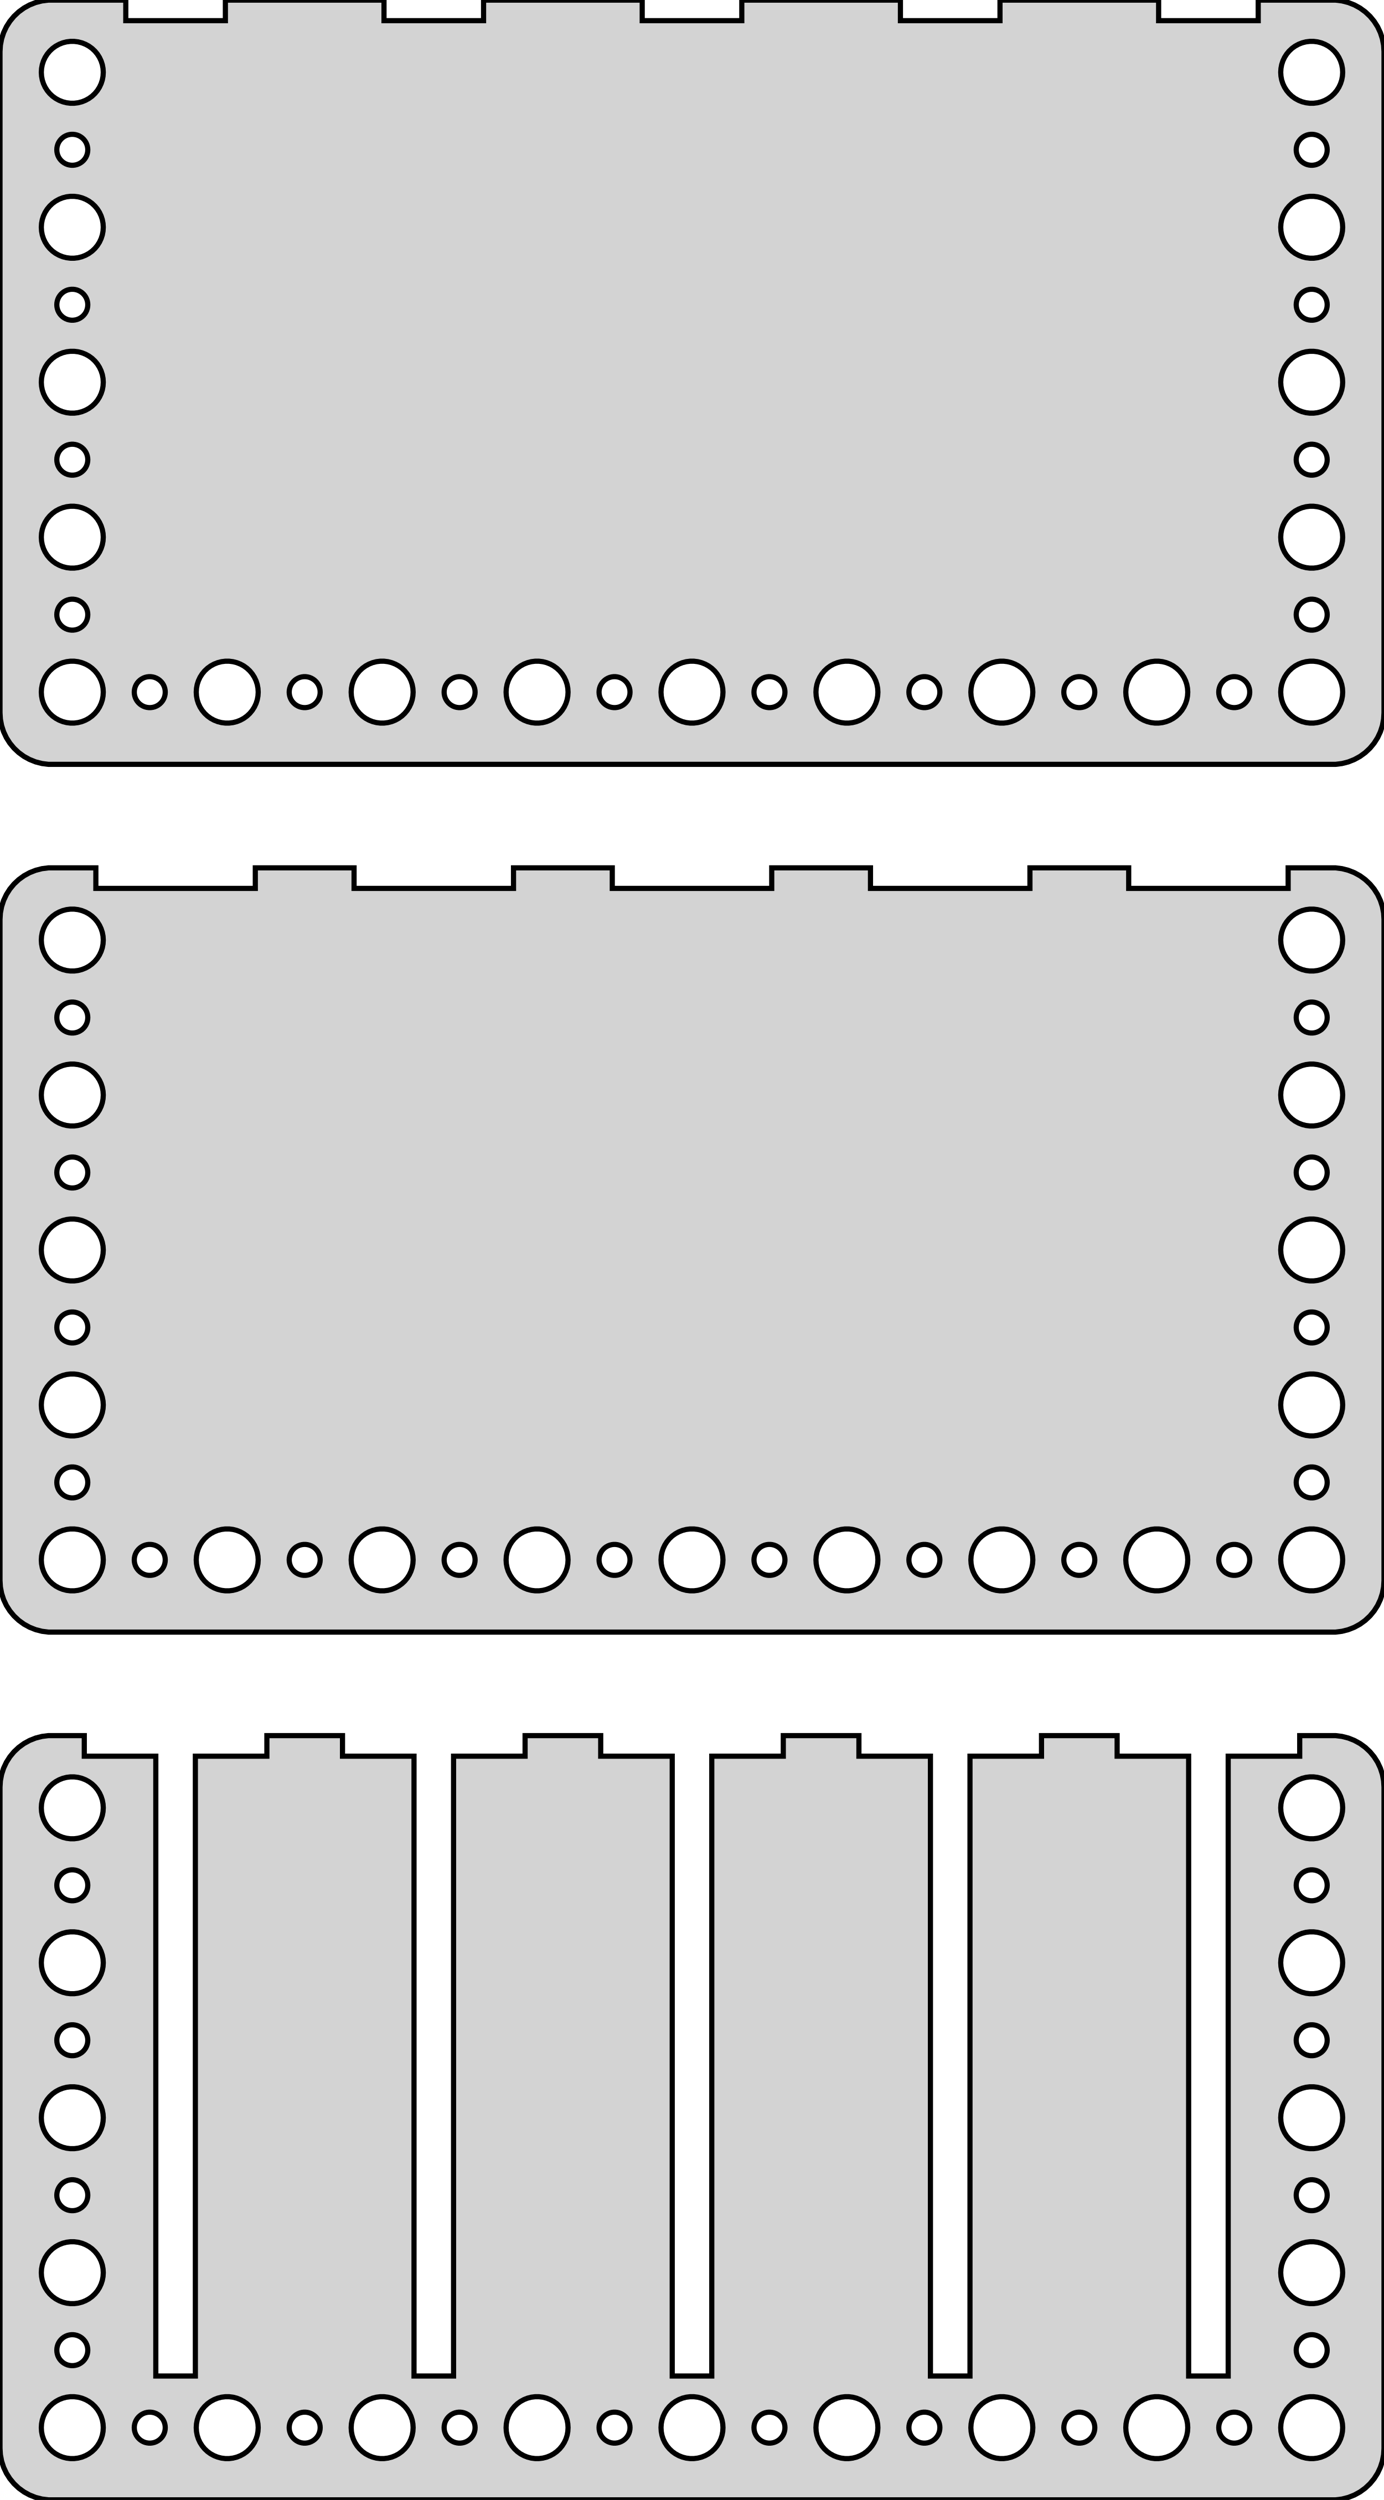 <?xml version="1.0" standalone="no"?>
<!DOCTYPE svg PUBLIC "-//W3C//DTD SVG 1.1//EN" "http://www.w3.org/Graphics/SVG/1.1/DTD/svg11.dtd">
<svg width="134mm" height="242mm" viewBox="-67 -457 134 242" xmlns="http://www.w3.org/2000/svg" version="1.1">
<title>OpenSCAD Model</title>
<path d="
M 62.937,-383.089 L 63.545,-383.245 L 64.129,-383.476 L 64.679,-383.778 L 65.187,-384.147 L 65.645,-384.577
 L 66.045,-385.061 L 66.382,-385.591 L 66.649,-386.159 L 66.843,-386.757 L 66.961,-387.373 L 67,-388
 L 67,-452 L 66.961,-452.627 L 66.843,-453.243 L 66.649,-453.841 L 66.382,-454.409 L 66.045,-454.939
 L 65.645,-455.423 L 65.187,-455.853 L 64.679,-456.222 L 64.129,-456.524 L 63.545,-456.755 L 62.937,-456.911
 L 62.314,-456.99 L 54.821,-456.99 L 54.821,-455 L 45.179,-455 L 45.179,-456.99 L 29.82,-456.99
 L 29.82,-455 L 20.18,-455 L 20.18,-456.99 L 4.821,-456.99 L 4.821,-455 L -4.821,-455
 L -4.821,-456.99 L -20.18,-456.99 L -20.18,-455 L -29.82,-455 L -29.82,-456.99 L -45.179,-456.99
 L -45.179,-455 L -54.821,-455 L -54.821,-456.99 L -62.314,-456.99 L -62.937,-456.911 L -63.545,-456.755
 L -64.129,-456.524 L -64.679,-456.222 L -65.187,-455.853 L -65.645,-455.423 L -66.045,-454.939 L -66.382,-454.409
 L -66.649,-453.841 L -66.843,-453.243 L -66.961,-452.627 L -67,-452 L -67,-388 L -66.961,-387.373
 L -66.843,-386.757 L -66.649,-386.159 L -66.382,-385.591 L -66.045,-385.061 L -65.645,-384.577 L -65.187,-384.147
 L -64.679,-383.778 L -64.129,-383.476 L -63.545,-383.245 L -62.937,-383.089 L -62.314,-383.01 L 62.314,-383.01
 z
M -60.188,-447.006 L -60.562,-447.053 L -60.927,-447.147 L -61.277,-447.286 L -61.608,-447.467 L -61.912,-447.688
 L -62.187,-447.946 L -62.427,-448.237 L -62.629,-448.555 L -62.789,-448.896 L -62.906,-449.254 L -62.976,-449.624
 L -63,-450 L -62.976,-450.376 L -62.906,-450.746 L -62.789,-451.104 L -62.629,-451.445 L -62.427,-451.763
 L -62.187,-452.054 L -61.912,-452.312 L -61.608,-452.533 L -61.277,-452.714 L -60.927,-452.853 L -60.562,-452.947
 L -60.188,-452.994 L -59.812,-452.994 L -59.438,-452.947 L -59.073,-452.853 L -58.723,-452.714 L -58.392,-452.533
 L -58.088,-452.312 L -57.813,-452.054 L -57.573,-451.763 L -57.371,-451.445 L -57.211,-451.104 L -57.094,-450.746
 L -57.024,-450.376 L -57,-450 L -57.024,-449.624 L -57.094,-449.254 L -57.211,-448.896 L -57.371,-448.555
 L -57.573,-448.237 L -57.813,-447.946 L -58.088,-447.688 L -58.392,-447.467 L -58.723,-447.286 L -59.073,-447.147
 L -59.438,-447.053 L -59.812,-447.006 z
M 59.812,-447.006 L 59.438,-447.053 L 59.073,-447.147 L 58.723,-447.286 L 58.392,-447.467 L 58.088,-447.688
 L 57.813,-447.946 L 57.573,-448.237 L 57.371,-448.555 L 57.211,-448.896 L 57.094,-449.254 L 57.024,-449.624
 L 57,-450 L 57.024,-450.376 L 57.094,-450.746 L 57.211,-451.104 L 57.371,-451.445 L 57.573,-451.763
 L 57.813,-452.054 L 58.088,-452.312 L 58.392,-452.533 L 58.723,-452.714 L 59.073,-452.853 L 59.438,-452.947
 L 59.812,-452.994 L 60.188,-452.994 L 60.562,-452.947 L 60.927,-452.853 L 61.277,-452.714 L 61.608,-452.533
 L 61.912,-452.312 L 62.187,-452.054 L 62.427,-451.763 L 62.629,-451.445 L 62.789,-451.104 L 62.906,-450.746
 L 62.976,-450.376 L 63,-450 L 62.976,-449.624 L 62.906,-449.254 L 62.789,-448.896 L 62.629,-448.555
 L 62.427,-448.237 L 62.187,-447.946 L 61.912,-447.688 L 61.608,-447.467 L 61.277,-447.286 L 60.927,-447.147
 L 60.562,-447.053 L 60.188,-447.006 z
M 59.906,-441.003 L 59.719,-441.027 L 59.536,-441.073 L 59.361,-441.143 L 59.196,-441.234 L 59.044,-441.344
 L 58.907,-441.473 L 58.786,-441.618 L 58.685,-441.777 L 58.605,-441.948 L 58.547,-442.127 L 58.512,-442.312
 L 58.5,-442.5 L 58.512,-442.688 L 58.547,-442.873 L 58.605,-443.052 L 58.685,-443.223 L 58.786,-443.382
 L 58.907,-443.527 L 59.044,-443.656 L 59.196,-443.766 L 59.361,-443.857 L 59.536,-443.927 L 59.719,-443.973
 L 59.906,-443.997 L 60.094,-443.997 L 60.281,-443.973 L 60.464,-443.927 L 60.639,-443.857 L 60.804,-443.766
 L 60.956,-443.656 L 61.093,-443.527 L 61.214,-443.382 L 61.315,-443.223 L 61.395,-443.052 L 61.453,-442.873
 L 61.488,-442.688 L 61.5,-442.5 L 61.488,-442.312 L 61.453,-442.127 L 61.395,-441.948 L 61.315,-441.777
 L 61.214,-441.618 L 61.093,-441.473 L 60.956,-441.344 L 60.804,-441.234 L 60.639,-441.143 L 60.464,-441.073
 L 60.281,-441.027 L 60.094,-441.003 z
M -60.094,-441.003 L -60.281,-441.027 L -60.464,-441.073 L -60.639,-441.143 L -60.804,-441.234 L -60.956,-441.344
 L -61.093,-441.473 L -61.214,-441.618 L -61.315,-441.777 L -61.395,-441.948 L -61.453,-442.127 L -61.488,-442.312
 L -61.5,-442.5 L -61.488,-442.688 L -61.453,-442.873 L -61.395,-443.052 L -61.315,-443.223 L -61.214,-443.382
 L -61.093,-443.527 L -60.956,-443.656 L -60.804,-443.766 L -60.639,-443.857 L -60.464,-443.927 L -60.281,-443.973
 L -60.094,-443.997 L -59.906,-443.997 L -59.719,-443.973 L -59.536,-443.927 L -59.361,-443.857 L -59.196,-443.766
 L -59.044,-443.656 L -58.907,-443.527 L -58.786,-443.382 L -58.685,-443.223 L -58.605,-443.052 L -58.547,-442.873
 L -58.512,-442.688 L -58.5,-442.5 L -58.512,-442.312 L -58.547,-442.127 L -58.605,-441.948 L -58.685,-441.777
 L -58.786,-441.618 L -58.907,-441.473 L -59.044,-441.344 L -59.196,-441.234 L -59.361,-441.143 L -59.536,-441.073
 L -59.719,-441.027 L -59.906,-441.003 z
M 59.812,-432.006 L 59.438,-432.053 L 59.073,-432.147 L 58.723,-432.286 L 58.392,-432.467 L 58.088,-432.688
 L 57.813,-432.946 L 57.573,-433.237 L 57.371,-433.555 L 57.211,-433.896 L 57.094,-434.254 L 57.024,-434.624
 L 57,-435 L 57.024,-435.376 L 57.094,-435.746 L 57.211,-436.104 L 57.371,-436.445 L 57.573,-436.763
 L 57.813,-437.054 L 58.088,-437.312 L 58.392,-437.533 L 58.723,-437.714 L 59.073,-437.853 L 59.438,-437.947
 L 59.812,-437.994 L 60.188,-437.994 L 60.562,-437.947 L 60.927,-437.853 L 61.277,-437.714 L 61.608,-437.533
 L 61.912,-437.312 L 62.187,-437.054 L 62.427,-436.763 L 62.629,-436.445 L 62.789,-436.104 L 62.906,-435.746
 L 62.976,-435.376 L 63,-435 L 62.976,-434.624 L 62.906,-434.254 L 62.789,-433.896 L 62.629,-433.555
 L 62.427,-433.237 L 62.187,-432.946 L 61.912,-432.688 L 61.608,-432.467 L 61.277,-432.286 L 60.927,-432.147
 L 60.562,-432.053 L 60.188,-432.006 z
M -60.188,-432.006 L -60.562,-432.053 L -60.927,-432.147 L -61.277,-432.286 L -61.608,-432.467 L -61.912,-432.688
 L -62.187,-432.946 L -62.427,-433.237 L -62.629,-433.555 L -62.789,-433.896 L -62.906,-434.254 L -62.976,-434.624
 L -63,-435 L -62.976,-435.376 L -62.906,-435.746 L -62.789,-436.104 L -62.629,-436.445 L -62.427,-436.763
 L -62.187,-437.054 L -61.912,-437.312 L -61.608,-437.533 L -61.277,-437.714 L -60.927,-437.853 L -60.562,-437.947
 L -60.188,-437.994 L -59.812,-437.994 L -59.438,-437.947 L -59.073,-437.853 L -58.723,-437.714 L -58.392,-437.533
 L -58.088,-437.312 L -57.813,-437.054 L -57.573,-436.763 L -57.371,-436.445 L -57.211,-436.104 L -57.094,-435.746
 L -57.024,-435.376 L -57,-435 L -57.024,-434.624 L -57.094,-434.254 L -57.211,-433.896 L -57.371,-433.555
 L -57.573,-433.237 L -57.813,-432.946 L -58.088,-432.688 L -58.392,-432.467 L -58.723,-432.286 L -59.073,-432.147
 L -59.438,-432.053 L -59.812,-432.006 z
M -60.094,-426.003 L -60.281,-426.027 L -60.464,-426.073 L -60.639,-426.143 L -60.804,-426.234 L -60.956,-426.344
 L -61.093,-426.473 L -61.214,-426.618 L -61.315,-426.777 L -61.395,-426.948 L -61.453,-427.127 L -61.488,-427.312
 L -61.5,-427.5 L -61.488,-427.688 L -61.453,-427.873 L -61.395,-428.052 L -61.315,-428.223 L -61.214,-428.382
 L -61.093,-428.527 L -60.956,-428.656 L -60.804,-428.766 L -60.639,-428.857 L -60.464,-428.927 L -60.281,-428.973
 L -60.094,-428.997 L -59.906,-428.997 L -59.719,-428.973 L -59.536,-428.927 L -59.361,-428.857 L -59.196,-428.766
 L -59.044,-428.656 L -58.907,-428.527 L -58.786,-428.382 L -58.685,-428.223 L -58.605,-428.052 L -58.547,-427.873
 L -58.512,-427.688 L -58.5,-427.5 L -58.512,-427.312 L -58.547,-427.127 L -58.605,-426.948 L -58.685,-426.777
 L -58.786,-426.618 L -58.907,-426.473 L -59.044,-426.344 L -59.196,-426.234 L -59.361,-426.143 L -59.536,-426.073
 L -59.719,-426.027 L -59.906,-426.003 z
M 59.906,-426.003 L 59.719,-426.027 L 59.536,-426.073 L 59.361,-426.143 L 59.196,-426.234 L 59.044,-426.344
 L 58.907,-426.473 L 58.786,-426.618 L 58.685,-426.777 L 58.605,-426.948 L 58.547,-427.127 L 58.512,-427.312
 L 58.5,-427.5 L 58.512,-427.688 L 58.547,-427.873 L 58.605,-428.052 L 58.685,-428.223 L 58.786,-428.382
 L 58.907,-428.527 L 59.044,-428.656 L 59.196,-428.766 L 59.361,-428.857 L 59.536,-428.927 L 59.719,-428.973
 L 59.906,-428.997 L 60.094,-428.997 L 60.281,-428.973 L 60.464,-428.927 L 60.639,-428.857 L 60.804,-428.766
 L 60.956,-428.656 L 61.093,-428.527 L 61.214,-428.382 L 61.315,-428.223 L 61.395,-428.052 L 61.453,-427.873
 L 61.488,-427.688 L 61.5,-427.5 L 61.488,-427.312 L 61.453,-427.127 L 61.395,-426.948 L 61.315,-426.777
 L 61.214,-426.618 L 61.093,-426.473 L 60.956,-426.344 L 60.804,-426.234 L 60.639,-426.143 L 60.464,-426.073
 L 60.281,-426.027 L 60.094,-426.003 z
M -60.188,-417.006 L -60.562,-417.053 L -60.927,-417.147 L -61.277,-417.286 L -61.608,-417.467 L -61.912,-417.688
 L -62.187,-417.946 L -62.427,-418.237 L -62.629,-418.555 L -62.789,-418.896 L -62.906,-419.254 L -62.976,-419.624
 L -63,-420 L -62.976,-420.376 L -62.906,-420.746 L -62.789,-421.104 L -62.629,-421.445 L -62.427,-421.763
 L -62.187,-422.054 L -61.912,-422.312 L -61.608,-422.533 L -61.277,-422.714 L -60.927,-422.853 L -60.562,-422.947
 L -60.188,-422.994 L -59.812,-422.994 L -59.438,-422.947 L -59.073,-422.853 L -58.723,-422.714 L -58.392,-422.533
 L -58.088,-422.312 L -57.813,-422.054 L -57.573,-421.763 L -57.371,-421.445 L -57.211,-421.104 L -57.094,-420.746
 L -57.024,-420.376 L -57,-420 L -57.024,-419.624 L -57.094,-419.254 L -57.211,-418.896 L -57.371,-418.555
 L -57.573,-418.237 L -57.813,-417.946 L -58.088,-417.688 L -58.392,-417.467 L -58.723,-417.286 L -59.073,-417.147
 L -59.438,-417.053 L -59.812,-417.006 z
M 59.812,-417.006 L 59.438,-417.053 L 59.073,-417.147 L 58.723,-417.286 L 58.392,-417.467 L 58.088,-417.688
 L 57.813,-417.946 L 57.573,-418.237 L 57.371,-418.555 L 57.211,-418.896 L 57.094,-419.254 L 57.024,-419.624
 L 57,-420 L 57.024,-420.376 L 57.094,-420.746 L 57.211,-421.104 L 57.371,-421.445 L 57.573,-421.763
 L 57.813,-422.054 L 58.088,-422.312 L 58.392,-422.533 L 58.723,-422.714 L 59.073,-422.853 L 59.438,-422.947
 L 59.812,-422.994 L 60.188,-422.994 L 60.562,-422.947 L 60.927,-422.853 L 61.277,-422.714 L 61.608,-422.533
 L 61.912,-422.312 L 62.187,-422.054 L 62.427,-421.763 L 62.629,-421.445 L 62.789,-421.104 L 62.906,-420.746
 L 62.976,-420.376 L 63,-420 L 62.976,-419.624 L 62.906,-419.254 L 62.789,-418.896 L 62.629,-418.555
 L 62.427,-418.237 L 62.187,-417.946 L 61.912,-417.688 L 61.608,-417.467 L 61.277,-417.286 L 60.927,-417.147
 L 60.562,-417.053 L 60.188,-417.006 z
M 59.906,-411.003 L 59.719,-411.027 L 59.536,-411.073 L 59.361,-411.143 L 59.196,-411.234 L 59.044,-411.344
 L 58.907,-411.473 L 58.786,-411.618 L 58.685,-411.777 L 58.605,-411.948 L 58.547,-412.127 L 58.512,-412.312
 L 58.5,-412.5 L 58.512,-412.688 L 58.547,-412.873 L 58.605,-413.052 L 58.685,-413.223 L 58.786,-413.382
 L 58.907,-413.527 L 59.044,-413.656 L 59.196,-413.766 L 59.361,-413.857 L 59.536,-413.927 L 59.719,-413.973
 L 59.906,-413.997 L 60.094,-413.997 L 60.281,-413.973 L 60.464,-413.927 L 60.639,-413.857 L 60.804,-413.766
 L 60.956,-413.656 L 61.093,-413.527 L 61.214,-413.382 L 61.315,-413.223 L 61.395,-413.052 L 61.453,-412.873
 L 61.488,-412.688 L 61.5,-412.5 L 61.488,-412.312 L 61.453,-412.127 L 61.395,-411.948 L 61.315,-411.777
 L 61.214,-411.618 L 61.093,-411.473 L 60.956,-411.344 L 60.804,-411.234 L 60.639,-411.143 L 60.464,-411.073
 L 60.281,-411.027 L 60.094,-411.003 z
M -60.094,-411.003 L -60.281,-411.027 L -60.464,-411.073 L -60.639,-411.143 L -60.804,-411.234 L -60.956,-411.344
 L -61.093,-411.473 L -61.214,-411.618 L -61.315,-411.777 L -61.395,-411.948 L -61.453,-412.127 L -61.488,-412.312
 L -61.5,-412.5 L -61.488,-412.688 L -61.453,-412.873 L -61.395,-413.052 L -61.315,-413.223 L -61.214,-413.382
 L -61.093,-413.527 L -60.956,-413.656 L -60.804,-413.766 L -60.639,-413.857 L -60.464,-413.927 L -60.281,-413.973
 L -60.094,-413.997 L -59.906,-413.997 L -59.719,-413.973 L -59.536,-413.927 L -59.361,-413.857 L -59.196,-413.766
 L -59.044,-413.656 L -58.907,-413.527 L -58.786,-413.382 L -58.685,-413.223 L -58.605,-413.052 L -58.547,-412.873
 L -58.512,-412.688 L -58.5,-412.5 L -58.512,-412.312 L -58.547,-412.127 L -58.605,-411.948 L -58.685,-411.777
 L -58.786,-411.618 L -58.907,-411.473 L -59.044,-411.344 L -59.196,-411.234 L -59.361,-411.143 L -59.536,-411.073
 L -59.719,-411.027 L -59.906,-411.003 z
M 59.812,-402.006 L 59.438,-402.053 L 59.073,-402.147 L 58.723,-402.286 L 58.392,-402.467 L 58.088,-402.688
 L 57.813,-402.946 L 57.573,-403.237 L 57.371,-403.555 L 57.211,-403.896 L 57.094,-404.254 L 57.024,-404.624
 L 57,-405 L 57.024,-405.376 L 57.094,-405.746 L 57.211,-406.104 L 57.371,-406.445 L 57.573,-406.763
 L 57.813,-407.054 L 58.088,-407.312 L 58.392,-407.533 L 58.723,-407.714 L 59.073,-407.853 L 59.438,-407.947
 L 59.812,-407.994 L 60.188,-407.994 L 60.562,-407.947 L 60.927,-407.853 L 61.277,-407.714 L 61.608,-407.533
 L 61.912,-407.312 L 62.187,-407.054 L 62.427,-406.763 L 62.629,-406.445 L 62.789,-406.104 L 62.906,-405.746
 L 62.976,-405.376 L 63,-405 L 62.976,-404.624 L 62.906,-404.254 L 62.789,-403.896 L 62.629,-403.555
 L 62.427,-403.237 L 62.187,-402.946 L 61.912,-402.688 L 61.608,-402.467 L 61.277,-402.286 L 60.927,-402.147
 L 60.562,-402.053 L 60.188,-402.006 z
M -60.188,-402.006 L -60.562,-402.053 L -60.927,-402.147 L -61.277,-402.286 L -61.608,-402.467 L -61.912,-402.688
 L -62.187,-402.946 L -62.427,-403.237 L -62.629,-403.555 L -62.789,-403.896 L -62.906,-404.254 L -62.976,-404.624
 L -63,-405 L -62.976,-405.376 L -62.906,-405.746 L -62.789,-406.104 L -62.629,-406.445 L -62.427,-406.763
 L -62.187,-407.054 L -61.912,-407.312 L -61.608,-407.533 L -61.277,-407.714 L -60.927,-407.853 L -60.562,-407.947
 L -60.188,-407.994 L -59.812,-407.994 L -59.438,-407.947 L -59.073,-407.853 L -58.723,-407.714 L -58.392,-407.533
 L -58.088,-407.312 L -57.813,-407.054 L -57.573,-406.763 L -57.371,-406.445 L -57.211,-406.104 L -57.094,-405.746
 L -57.024,-405.376 L -57,-405 L -57.024,-404.624 L -57.094,-404.254 L -57.211,-403.896 L -57.371,-403.555
 L -57.573,-403.237 L -57.813,-402.946 L -58.088,-402.688 L -58.392,-402.467 L -58.723,-402.286 L -59.073,-402.147
 L -59.438,-402.053 L -59.812,-402.006 z
M 59.906,-396.003 L 59.719,-396.027 L 59.536,-396.073 L 59.361,-396.143 L 59.196,-396.234 L 59.044,-396.344
 L 58.907,-396.473 L 58.786,-396.618 L 58.685,-396.777 L 58.605,-396.948 L 58.547,-397.127 L 58.512,-397.312
 L 58.5,-397.5 L 58.512,-397.688 L 58.547,-397.873 L 58.605,-398.052 L 58.685,-398.223 L 58.786,-398.382
 L 58.907,-398.527 L 59.044,-398.656 L 59.196,-398.766 L 59.361,-398.857 L 59.536,-398.927 L 59.719,-398.973
 L 59.906,-398.997 L 60.094,-398.997 L 60.281,-398.973 L 60.464,-398.927 L 60.639,-398.857 L 60.804,-398.766
 L 60.956,-398.656 L 61.093,-398.527 L 61.214,-398.382 L 61.315,-398.223 L 61.395,-398.052 L 61.453,-397.873
 L 61.488,-397.688 L 61.5,-397.5 L 61.488,-397.312 L 61.453,-397.127 L 61.395,-396.948 L 61.315,-396.777
 L 61.214,-396.618 L 61.093,-396.473 L 60.956,-396.344 L 60.804,-396.234 L 60.639,-396.143 L 60.464,-396.073
 L 60.281,-396.027 L 60.094,-396.003 z
M -60.094,-396.003 L -60.281,-396.027 L -60.464,-396.073 L -60.639,-396.143 L -60.804,-396.234 L -60.956,-396.344
 L -61.093,-396.473 L -61.214,-396.618 L -61.315,-396.777 L -61.395,-396.948 L -61.453,-397.127 L -61.488,-397.312
 L -61.5,-397.5 L -61.488,-397.688 L -61.453,-397.873 L -61.395,-398.052 L -61.315,-398.223 L -61.214,-398.382
 L -61.093,-398.527 L -60.956,-398.656 L -60.804,-398.766 L -60.639,-398.857 L -60.464,-398.927 L -60.281,-398.973
 L -60.094,-398.997 L -59.906,-398.997 L -59.719,-398.973 L -59.536,-398.927 L -59.361,-398.857 L -59.196,-398.766
 L -59.044,-398.656 L -58.907,-398.527 L -58.786,-398.382 L -58.685,-398.223 L -58.605,-398.052 L -58.547,-397.873
 L -58.512,-397.688 L -58.5,-397.5 L -58.512,-397.312 L -58.547,-397.127 L -58.605,-396.948 L -58.685,-396.777
 L -58.786,-396.618 L -58.907,-396.473 L -59.044,-396.344 L -59.196,-396.234 L -59.361,-396.143 L -59.536,-396.073
 L -59.719,-396.027 L -59.906,-396.003 z
M 14.812,-387.006 L 14.438,-387.053 L 14.073,-387.147 L 13.723,-387.286 L 13.393,-387.467 L 13.088,-387.688
 L 12.813,-387.946 L 12.573,-388.237 L 12.371,-388.555 L 12.211,-388.896 L 12.094,-389.254 L 12.024,-389.624
 L 12,-390 L 12.024,-390.376 L 12.094,-390.746 L 12.211,-391.104 L 12.371,-391.445 L 12.573,-391.763
 L 12.813,-392.054 L 13.088,-392.312 L 13.393,-392.533 L 13.723,-392.714 L 14.073,-392.853 L 14.438,-392.947
 L 14.812,-392.994 L 15.188,-392.994 L 15.562,-392.947 L 15.927,-392.853 L 16.277,-392.714 L 16.608,-392.533
 L 16.912,-392.312 L 17.187,-392.054 L 17.427,-391.763 L 17.629,-391.445 L 17.789,-391.104 L 17.906,-390.746
 L 17.976,-390.376 L 18,-390 L 17.976,-389.624 L 17.906,-389.254 L 17.789,-388.896 L 17.629,-388.555
 L 17.427,-388.237 L 17.187,-387.946 L 16.912,-387.688 L 16.608,-387.467 L 16.277,-387.286 L 15.927,-387.147
 L 15.562,-387.053 L 15.188,-387.006 z
M 44.812,-387.006 L 44.438,-387.053 L 44.073,-387.147 L 43.723,-387.286 L 43.392,-387.467 L 43.088,-387.688
 L 42.813,-387.946 L 42.573,-388.237 L 42.371,-388.555 L 42.211,-388.896 L 42.094,-389.254 L 42.024,-389.624
 L 42,-390 L 42.024,-390.376 L 42.094,-390.746 L 42.211,-391.104 L 42.371,-391.445 L 42.573,-391.763
 L 42.813,-392.054 L 43.088,-392.312 L 43.392,-392.533 L 43.723,-392.714 L 44.073,-392.853 L 44.438,-392.947
 L 44.812,-392.994 L 45.188,-392.994 L 45.562,-392.947 L 45.927,-392.853 L 46.277,-392.714 L 46.608,-392.533
 L 46.912,-392.312 L 47.187,-392.054 L 47.427,-391.763 L 47.629,-391.445 L 47.789,-391.104 L 47.906,-390.746
 L 47.976,-390.376 L 48,-390 L 47.976,-389.624 L 47.906,-389.254 L 47.789,-388.896 L 47.629,-388.555
 L 47.427,-388.237 L 47.187,-387.946 L 46.912,-387.688 L 46.608,-387.467 L 46.277,-387.286 L 45.927,-387.147
 L 45.562,-387.053 L 45.188,-387.006 z
M 59.812,-387.006 L 59.438,-387.053 L 59.073,-387.147 L 58.723,-387.286 L 58.392,-387.467 L 58.088,-387.688
 L 57.813,-387.946 L 57.573,-388.237 L 57.371,-388.555 L 57.211,-388.896 L 57.094,-389.254 L 57.024,-389.624
 L 57,-390 L 57.024,-390.376 L 57.094,-390.746 L 57.211,-391.104 L 57.371,-391.445 L 57.573,-391.763
 L 57.813,-392.054 L 58.088,-392.312 L 58.392,-392.533 L 58.723,-392.714 L 59.073,-392.853 L 59.438,-392.947
 L 59.812,-392.994 L 60.188,-392.994 L 60.562,-392.947 L 60.927,-392.853 L 61.277,-392.714 L 61.608,-392.533
 L 61.912,-392.312 L 62.187,-392.054 L 62.427,-391.763 L 62.629,-391.445 L 62.789,-391.104 L 62.906,-390.746
 L 62.976,-390.376 L 63,-390 L 62.976,-389.624 L 62.906,-389.254 L 62.789,-388.896 L 62.629,-388.555
 L 62.427,-388.237 L 62.187,-387.946 L 61.912,-387.688 L 61.608,-387.467 L 61.277,-387.286 L 60.927,-387.147
 L 60.562,-387.053 L 60.188,-387.006 z
M -60.188,-387.006 L -60.562,-387.053 L -60.927,-387.147 L -61.277,-387.286 L -61.608,-387.467 L -61.912,-387.688
 L -62.187,-387.946 L -62.427,-388.237 L -62.629,-388.555 L -62.789,-388.896 L -62.906,-389.254 L -62.976,-389.624
 L -63,-390 L -62.976,-390.376 L -62.906,-390.746 L -62.789,-391.104 L -62.629,-391.445 L -62.427,-391.763
 L -62.187,-392.054 L -61.912,-392.312 L -61.608,-392.533 L -61.277,-392.714 L -60.927,-392.853 L -60.562,-392.947
 L -60.188,-392.994 L -59.812,-392.994 L -59.438,-392.947 L -59.073,-392.853 L -58.723,-392.714 L -58.392,-392.533
 L -58.088,-392.312 L -57.813,-392.054 L -57.573,-391.763 L -57.371,-391.445 L -57.211,-391.104 L -57.094,-390.746
 L -57.024,-390.376 L -57,-390 L -57.024,-389.624 L -57.094,-389.254 L -57.211,-388.896 L -57.371,-388.555
 L -57.573,-388.237 L -57.813,-387.946 L -58.088,-387.688 L -58.392,-387.467 L -58.723,-387.286 L -59.073,-387.147
 L -59.438,-387.053 L -59.812,-387.006 z
M -0.188,-387.006 L -0.562,-387.053 L -0.927,-387.147 L -1.277,-387.286 L -1.607,-387.467 L -1.912,-387.688
 L -2.187,-387.946 L -2.427,-388.237 L -2.629,-388.555 L -2.789,-388.896 L -2.906,-389.254 L -2.976,-389.624
 L -3,-390 L -2.976,-390.376 L -2.906,-390.746 L -2.789,-391.104 L -2.629,-391.445 L -2.427,-391.763
 L -2.187,-392.054 L -1.912,-392.312 L -1.607,-392.533 L -1.277,-392.714 L -0.927,-392.853 L -0.562,-392.947
 L -0.188,-392.994 L 0.188,-392.994 L 0.562,-392.947 L 0.927,-392.853 L 1.277,-392.714 L 1.607,-392.533
 L 1.912,-392.312 L 2.187,-392.054 L 2.427,-391.763 L 2.629,-391.445 L 2.789,-391.104 L 2.906,-390.746
 L 2.976,-390.376 L 3,-390 L 2.976,-389.624 L 2.906,-389.254 L 2.789,-388.896 L 2.629,-388.555
 L 2.427,-388.237 L 2.187,-387.946 L 1.912,-387.688 L 1.607,-387.467 L 1.277,-387.286 L 0.927,-387.147
 L 0.562,-387.053 L 0.188,-387.006 z
M -15.188,-387.006 L -15.562,-387.053 L -15.927,-387.147 L -16.277,-387.286 L -16.608,-387.467 L -16.912,-387.688
 L -17.187,-387.946 L -17.427,-388.237 L -17.629,-388.555 L -17.789,-388.896 L -17.906,-389.254 L -17.976,-389.624
 L -18,-390 L -17.976,-390.376 L -17.906,-390.746 L -17.789,-391.104 L -17.629,-391.445 L -17.427,-391.763
 L -17.187,-392.054 L -16.912,-392.312 L -16.608,-392.533 L -16.277,-392.714 L -15.927,-392.853 L -15.562,-392.947
 L -15.188,-392.994 L -14.812,-392.994 L -14.438,-392.947 L -14.073,-392.853 L -13.723,-392.714 L -13.393,-392.533
 L -13.088,-392.312 L -12.813,-392.054 L -12.573,-391.763 L -12.371,-391.445 L -12.211,-391.104 L -12.094,-390.746
 L -12.024,-390.376 L -12,-390 L -12.024,-389.624 L -12.094,-389.254 L -12.211,-388.896 L -12.371,-388.555
 L -12.573,-388.237 L -12.813,-387.946 L -13.088,-387.688 L -13.393,-387.467 L -13.723,-387.286 L -14.073,-387.147
 L -14.438,-387.053 L -14.812,-387.006 z
M -30.188,-387.006 L -30.562,-387.053 L -30.927,-387.147 L -31.277,-387.286 L -31.608,-387.467 L -31.912,-387.688
 L -32.187,-387.946 L -32.427,-388.237 L -32.629,-388.555 L -32.789,-388.896 L -32.906,-389.254 L -32.976,-389.624
 L -33,-390 L -32.976,-390.376 L -32.906,-390.746 L -32.789,-391.104 L -32.629,-391.445 L -32.427,-391.763
 L -32.187,-392.054 L -31.912,-392.312 L -31.608,-392.533 L -31.277,-392.714 L -30.927,-392.853 L -30.562,-392.947
 L -30.188,-392.994 L -29.812,-392.994 L -29.438,-392.947 L -29.073,-392.853 L -28.723,-392.714 L -28.392,-392.533
 L -28.088,-392.312 L -27.813,-392.054 L -27.573,-391.763 L -27.371,-391.445 L -27.211,-391.104 L -27.094,-390.746
 L -27.024,-390.376 L -27,-390 L -27.024,-389.624 L -27.094,-389.254 L -27.211,-388.896 L -27.371,-388.555
 L -27.573,-388.237 L -27.813,-387.946 L -28.088,-387.688 L -28.392,-387.467 L -28.723,-387.286 L -29.073,-387.147
 L -29.438,-387.053 L -29.812,-387.006 z
M 29.812,-387.006 L 29.438,-387.053 L 29.073,-387.147 L 28.723,-387.286 L 28.392,-387.467 L 28.088,-387.688
 L 27.813,-387.946 L 27.573,-388.237 L 27.371,-388.555 L 27.211,-388.896 L 27.094,-389.254 L 27.024,-389.624
 L 27,-390 L 27.024,-390.376 L 27.094,-390.746 L 27.211,-391.104 L 27.371,-391.445 L 27.573,-391.763
 L 27.813,-392.054 L 28.088,-392.312 L 28.392,-392.533 L 28.723,-392.714 L 29.073,-392.853 L 29.438,-392.947
 L 29.812,-392.994 L 30.188,-392.994 L 30.562,-392.947 L 30.927,-392.853 L 31.277,-392.714 L 31.608,-392.533
 L 31.912,-392.312 L 32.187,-392.054 L 32.427,-391.763 L 32.629,-391.445 L 32.789,-391.104 L 32.906,-390.746
 L 32.976,-390.376 L 33,-390 L 32.976,-389.624 L 32.906,-389.254 L 32.789,-388.896 L 32.629,-388.555
 L 32.427,-388.237 L 32.187,-387.946 L 31.912,-387.688 L 31.608,-387.467 L 31.277,-387.286 L 30.927,-387.147
 L 30.562,-387.053 L 30.188,-387.006 z
M -45.188,-387.006 L -45.562,-387.053 L -45.927,-387.147 L -46.277,-387.286 L -46.608,-387.467 L -46.912,-387.688
 L -47.187,-387.946 L -47.427,-388.237 L -47.629,-388.555 L -47.789,-388.896 L -47.906,-389.254 L -47.976,-389.624
 L -48,-390 L -47.976,-390.376 L -47.906,-390.746 L -47.789,-391.104 L -47.629,-391.445 L -47.427,-391.763
 L -47.187,-392.054 L -46.912,-392.312 L -46.608,-392.533 L -46.277,-392.714 L -45.927,-392.853 L -45.562,-392.947
 L -45.188,-392.994 L -44.812,-392.994 L -44.438,-392.947 L -44.073,-392.853 L -43.723,-392.714 L -43.392,-392.533
 L -43.088,-392.312 L -42.813,-392.054 L -42.573,-391.763 L -42.371,-391.445 L -42.211,-391.104 L -42.094,-390.746
 L -42.024,-390.376 L -42,-390 L -42.024,-389.624 L -42.094,-389.254 L -42.211,-388.896 L -42.371,-388.555
 L -42.573,-388.237 L -42.813,-387.946 L -43.088,-387.688 L -43.392,-387.467 L -43.723,-387.286 L -44.073,-387.147
 L -44.438,-387.053 L -44.812,-387.006 z
M -37.594,-388.503 L -37.781,-388.527 L -37.964,-388.573 L -38.139,-388.643 L -38.304,-388.734 L -38.456,-388.844
 L -38.593,-388.973 L -38.714,-389.118 L -38.815,-389.277 L -38.895,-389.448 L -38.953,-389.627 L -38.988,-389.812
 L -39,-390 L -38.988,-390.188 L -38.953,-390.373 L -38.895,-390.552 L -38.815,-390.723 L -38.714,-390.882
 L -38.593,-391.027 L -38.456,-391.156 L -38.304,-391.266 L -38.139,-391.357 L -37.964,-391.427 L -37.781,-391.473
 L -37.594,-391.497 L -37.406,-391.497 L -37.219,-391.473 L -37.036,-391.427 L -36.861,-391.357 L -36.696,-391.266
 L -36.544,-391.156 L -36.407,-391.027 L -36.286,-390.882 L -36.185,-390.723 L -36.105,-390.552 L -36.047,-390.373
 L -36.012,-390.188 L -36,-390 L -36.012,-389.812 L -36.047,-389.627 L -36.105,-389.448 L -36.185,-389.277
 L -36.286,-389.118 L -36.407,-388.973 L -36.544,-388.844 L -36.696,-388.734 L -36.861,-388.643 L -37.036,-388.573
 L -37.219,-388.527 L -37.406,-388.503 z
M -22.594,-388.503 L -22.781,-388.527 L -22.963,-388.573 L -23.139,-388.643 L -23.304,-388.734 L -23.456,-388.844
 L -23.593,-388.973 L -23.713,-389.118 L -23.814,-389.277 L -23.895,-389.448 L -23.953,-389.627 L -23.988,-389.812
 L -24,-390 L -23.988,-390.188 L -23.953,-390.373 L -23.895,-390.552 L -23.814,-390.723 L -23.713,-390.882
 L -23.593,-391.027 L -23.456,-391.156 L -23.304,-391.266 L -23.139,-391.357 L -22.963,-391.427 L -22.781,-391.473
 L -22.594,-391.497 L -22.406,-391.497 L -22.219,-391.473 L -22.037,-391.427 L -21.861,-391.357 L -21.696,-391.266
 L -21.544,-391.156 L -21.407,-391.027 L -21.287,-390.882 L -21.186,-390.723 L -21.105,-390.552 L -21.047,-390.373
 L -21.012,-390.188 L -21,-390 L -21.012,-389.812 L -21.047,-389.627 L -21.105,-389.448 L -21.186,-389.277
 L -21.287,-389.118 L -21.407,-388.973 L -21.544,-388.844 L -21.696,-388.734 L -21.861,-388.643 L -22.037,-388.573
 L -22.219,-388.527 L -22.406,-388.503 z
M 52.406,-388.503 L 52.219,-388.527 L 52.036,-388.573 L 51.861,-388.643 L 51.696,-388.734 L 51.544,-388.844
 L 51.407,-388.973 L 51.286,-389.118 L 51.185,-389.277 L 51.105,-389.448 L 51.047,-389.627 L 51.012,-389.812
 L 51,-390 L 51.012,-390.188 L 51.047,-390.373 L 51.105,-390.552 L 51.185,-390.723 L 51.286,-390.882
 L 51.407,-391.027 L 51.544,-391.156 L 51.696,-391.266 L 51.861,-391.357 L 52.036,-391.427 L 52.219,-391.473
 L 52.406,-391.497 L 52.594,-391.497 L 52.781,-391.473 L 52.964,-391.427 L 53.139,-391.357 L 53.304,-391.266
 L 53.456,-391.156 L 53.593,-391.027 L 53.714,-390.882 L 53.815,-390.723 L 53.895,-390.552 L 53.953,-390.373
 L 53.988,-390.188 L 54,-390 L 53.988,-389.812 L 53.953,-389.627 L 53.895,-389.448 L 53.815,-389.277
 L 53.714,-389.118 L 53.593,-388.973 L 53.456,-388.844 L 53.304,-388.734 L 53.139,-388.643 L 52.964,-388.573
 L 52.781,-388.527 L 52.594,-388.503 z
M 22.406,-388.503 L 22.219,-388.527 L 22.037,-388.573 L 21.861,-388.643 L 21.696,-388.734 L 21.544,-388.844
 L 21.407,-388.973 L 21.287,-389.118 L 21.186,-389.277 L 21.105,-389.448 L 21.047,-389.627 L 21.012,-389.812
 L 21,-390 L 21.012,-390.188 L 21.047,-390.373 L 21.105,-390.552 L 21.186,-390.723 L 21.287,-390.882
 L 21.407,-391.027 L 21.544,-391.156 L 21.696,-391.266 L 21.861,-391.357 L 22.037,-391.427 L 22.219,-391.473
 L 22.406,-391.497 L 22.594,-391.497 L 22.781,-391.473 L 22.963,-391.427 L 23.139,-391.357 L 23.304,-391.266
 L 23.456,-391.156 L 23.593,-391.027 L 23.713,-390.882 L 23.814,-390.723 L 23.895,-390.552 L 23.953,-390.373
 L 23.988,-390.188 L 24,-390 L 23.988,-389.812 L 23.953,-389.627 L 23.895,-389.448 L 23.814,-389.277
 L 23.713,-389.118 L 23.593,-388.973 L 23.456,-388.844 L 23.304,-388.734 L 23.139,-388.643 L 22.963,-388.573
 L 22.781,-388.527 L 22.594,-388.503 z
M 37.406,-388.503 L 37.219,-388.527 L 37.036,-388.573 L 36.861,-388.643 L 36.696,-388.734 L 36.544,-388.844
 L 36.407,-388.973 L 36.286,-389.118 L 36.185,-389.277 L 36.105,-389.448 L 36.047,-389.627 L 36.012,-389.812
 L 36,-390 L 36.012,-390.188 L 36.047,-390.373 L 36.105,-390.552 L 36.185,-390.723 L 36.286,-390.882
 L 36.407,-391.027 L 36.544,-391.156 L 36.696,-391.266 L 36.861,-391.357 L 37.036,-391.427 L 37.219,-391.473
 L 37.406,-391.497 L 37.594,-391.497 L 37.781,-391.473 L 37.964,-391.427 L 38.139,-391.357 L 38.304,-391.266
 L 38.456,-391.156 L 38.593,-391.027 L 38.714,-390.882 L 38.815,-390.723 L 38.895,-390.552 L 38.953,-390.373
 L 38.988,-390.188 L 39,-390 L 38.988,-389.812 L 38.953,-389.627 L 38.895,-389.448 L 38.815,-389.277
 L 38.714,-389.118 L 38.593,-388.973 L 38.456,-388.844 L 38.304,-388.734 L 38.139,-388.643 L 37.964,-388.573
 L 37.781,-388.527 L 37.594,-388.503 z
M 7.406,-388.503 L 7.219,-388.527 L 7.036,-388.573 L 6.861,-388.643 L 6.696,-388.734 L 6.544,-388.844
 L 6.407,-388.973 L 6.286,-389.118 L 6.186,-389.277 L 6.105,-389.448 L 6.047,-389.627 L 6.012,-389.812
 L 6,-390 L 6.012,-390.188 L 6.047,-390.373 L 6.105,-390.552 L 6.186,-390.723 L 6.286,-390.882
 L 6.407,-391.027 L 6.544,-391.156 L 6.696,-391.266 L 6.861,-391.357 L 7.036,-391.427 L 7.219,-391.473
 L 7.406,-391.497 L 7.594,-391.497 L 7.781,-391.473 L 7.964,-391.427 L 8.139,-391.357 L 8.304,-391.266
 L 8.456,-391.156 L 8.593,-391.027 L 8.714,-390.882 L 8.814,-390.723 L 8.895,-390.552 L 8.953,-390.373
 L 8.988,-390.188 L 9,-390 L 8.988,-389.812 L 8.953,-389.627 L 8.895,-389.448 L 8.814,-389.277
 L 8.714,-389.118 L 8.593,-388.973 L 8.456,-388.844 L 8.304,-388.734 L 8.139,-388.643 L 7.964,-388.573
 L 7.781,-388.527 L 7.594,-388.503 z
M -52.594,-388.503 L -52.781,-388.527 L -52.964,-388.573 L -53.139,-388.643 L -53.304,-388.734 L -53.456,-388.844
 L -53.593,-388.973 L -53.714,-389.118 L -53.815,-389.277 L -53.895,-389.448 L -53.953,-389.627 L -53.988,-389.812
 L -54,-390 L -53.988,-390.188 L -53.953,-390.373 L -53.895,-390.552 L -53.815,-390.723 L -53.714,-390.882
 L -53.593,-391.027 L -53.456,-391.156 L -53.304,-391.266 L -53.139,-391.357 L -52.964,-391.427 L -52.781,-391.473
 L -52.594,-391.497 L -52.406,-391.497 L -52.219,-391.473 L -52.036,-391.427 L -51.861,-391.357 L -51.696,-391.266
 L -51.544,-391.156 L -51.407,-391.027 L -51.286,-390.882 L -51.185,-390.723 L -51.105,-390.552 L -51.047,-390.373
 L -51.012,-390.188 L -51,-390 L -51.012,-389.812 L -51.047,-389.627 L -51.105,-389.448 L -51.185,-389.277
 L -51.286,-389.118 L -51.407,-388.973 L -51.544,-388.844 L -51.696,-388.734 L -51.861,-388.643 L -52.036,-388.573
 L -52.219,-388.527 L -52.406,-388.503 z
M -7.594,-388.503 L -7.781,-388.527 L -7.964,-388.573 L -8.139,-388.643 L -8.304,-388.734 L -8.456,-388.844
 L -8.593,-388.973 L -8.714,-389.118 L -8.814,-389.277 L -8.895,-389.448 L -8.953,-389.627 L -8.988,-389.812
 L -9,-390 L -8.988,-390.188 L -8.953,-390.373 L -8.895,-390.552 L -8.814,-390.723 L -8.714,-390.882
 L -8.593,-391.027 L -8.456,-391.156 L -8.304,-391.266 L -8.139,-391.357 L -7.964,-391.427 L -7.781,-391.473
 L -7.594,-391.497 L -7.406,-391.497 L -7.219,-391.473 L -7.036,-391.427 L -6.861,-391.357 L -6.696,-391.266
 L -6.544,-391.156 L -6.407,-391.027 L -6.286,-390.882 L -6.186,-390.723 L -6.105,-390.552 L -6.047,-390.373
 L -6.012,-390.188 L -6,-390 L -6.012,-389.812 L -6.047,-389.627 L -6.105,-389.448 L -6.186,-389.277
 L -6.286,-389.118 L -6.407,-388.973 L -6.544,-388.844 L -6.696,-388.734 L -6.861,-388.643 L -7.036,-388.573
 L -7.219,-388.527 L -7.406,-388.503 z
M 62.937,-299.089 L 63.545,-299.245 L 64.129,-299.476 L 64.679,-299.778 L 65.187,-300.147 L 65.645,-300.577
 L 66.045,-301.061 L 66.382,-301.591 L 66.649,-302.159 L 66.843,-302.757 L 66.961,-303.373 L 67,-304
 L 67,-368 L 66.961,-368.627 L 66.843,-369.243 L 66.649,-369.841 L 66.382,-370.409 L 66.045,-370.939
 L 65.645,-371.423 L 65.187,-371.853 L 64.679,-372.222 L 64.129,-372.524 L 63.545,-372.755 L 62.937,-372.911
 L 62.314,-372.99 L 57.719,-372.99 L 57.719,-371 L 42.281,-371 L 42.281,-372.99 L 32.719,-372.99
 L 32.719,-371 L 17.281,-371 L 17.281,-372.99 L 7.719,-372.99 L 7.719,-371 L -7.719,-371
 L -7.719,-372.99 L -17.281,-372.99 L -17.281,-371 L -32.719,-371 L -32.719,-372.99 L -42.281,-372.99
 L -42.281,-371 L -57.719,-371 L -57.719,-372.99 L -62.314,-372.99 L -62.937,-372.911 L -63.545,-372.755
 L -64.129,-372.524 L -64.679,-372.222 L -65.187,-371.853 L -65.645,-371.423 L -66.045,-370.939 L -66.382,-370.409
 L -66.649,-369.841 L -66.843,-369.243 L -66.961,-368.627 L -67,-368 L -67,-304 L -66.961,-303.373
 L -66.843,-302.757 L -66.649,-302.159 L -66.382,-301.591 L -66.045,-301.061 L -65.645,-300.577 L -65.187,-300.147
 L -64.679,-299.778 L -64.129,-299.476 L -63.545,-299.245 L -62.937,-299.089 L -62.314,-299.01 L 62.314,-299.01
 z
M 59.812,-363.006 L 59.438,-363.053 L 59.073,-363.147 L 58.723,-363.286 L 58.392,-363.467 L 58.088,-363.688
 L 57.813,-363.946 L 57.573,-364.237 L 57.371,-364.555 L 57.211,-364.896 L 57.094,-365.254 L 57.024,-365.624
 L 57,-366 L 57.024,-366.376 L 57.094,-366.746 L 57.211,-367.104 L 57.371,-367.445 L 57.573,-367.763
 L 57.813,-368.054 L 58.088,-368.312 L 58.392,-368.533 L 58.723,-368.714 L 59.073,-368.853 L 59.438,-368.947
 L 59.812,-368.994 L 60.188,-368.994 L 60.562,-368.947 L 60.927,-368.853 L 61.277,-368.714 L 61.608,-368.533
 L 61.912,-368.312 L 62.187,-368.054 L 62.427,-367.763 L 62.629,-367.445 L 62.789,-367.104 L 62.906,-366.746
 L 62.976,-366.376 L 63,-366 L 62.976,-365.624 L 62.906,-365.254 L 62.789,-364.896 L 62.629,-364.555
 L 62.427,-364.237 L 62.187,-363.946 L 61.912,-363.688 L 61.608,-363.467 L 61.277,-363.286 L 60.927,-363.147
 L 60.562,-363.053 L 60.188,-363.006 z
M -60.188,-363.006 L -60.562,-363.053 L -60.927,-363.147 L -61.277,-363.286 L -61.608,-363.467 L -61.912,-363.688
 L -62.187,-363.946 L -62.427,-364.237 L -62.629,-364.555 L -62.789,-364.896 L -62.906,-365.254 L -62.976,-365.624
 L -63,-366 L -62.976,-366.376 L -62.906,-366.746 L -62.789,-367.104 L -62.629,-367.445 L -62.427,-367.763
 L -62.187,-368.054 L -61.912,-368.312 L -61.608,-368.533 L -61.277,-368.714 L -60.927,-368.853 L -60.562,-368.947
 L -60.188,-368.994 L -59.812,-368.994 L -59.438,-368.947 L -59.073,-368.853 L -58.723,-368.714 L -58.392,-368.533
 L -58.088,-368.312 L -57.813,-368.054 L -57.573,-367.763 L -57.371,-367.445 L -57.211,-367.104 L -57.094,-366.746
 L -57.024,-366.376 L -57,-366 L -57.024,-365.624 L -57.094,-365.254 L -57.211,-364.896 L -57.371,-364.555
 L -57.573,-364.237 L -57.813,-363.946 L -58.088,-363.688 L -58.392,-363.467 L -58.723,-363.286 L -59.073,-363.147
 L -59.438,-363.053 L -59.812,-363.006 z
M 59.906,-357.003 L 59.719,-357.027 L 59.536,-357.073 L 59.361,-357.143 L 59.196,-357.234 L 59.044,-357.344
 L 58.907,-357.473 L 58.786,-357.618 L 58.685,-357.777 L 58.605,-357.948 L 58.547,-358.127 L 58.512,-358.312
 L 58.5,-358.5 L 58.512,-358.688 L 58.547,-358.873 L 58.605,-359.052 L 58.685,-359.223 L 58.786,-359.382
 L 58.907,-359.527 L 59.044,-359.656 L 59.196,-359.766 L 59.361,-359.857 L 59.536,-359.927 L 59.719,-359.973
 L 59.906,-359.997 L 60.094,-359.997 L 60.281,-359.973 L 60.464,-359.927 L 60.639,-359.857 L 60.804,-359.766
 L 60.956,-359.656 L 61.093,-359.527 L 61.214,-359.382 L 61.315,-359.223 L 61.395,-359.052 L 61.453,-358.873
 L 61.488,-358.688 L 61.5,-358.5 L 61.488,-358.312 L 61.453,-358.127 L 61.395,-357.948 L 61.315,-357.777
 L 61.214,-357.618 L 61.093,-357.473 L 60.956,-357.344 L 60.804,-357.234 L 60.639,-357.143 L 60.464,-357.073
 L 60.281,-357.027 L 60.094,-357.003 z
M -60.094,-357.003 L -60.281,-357.027 L -60.464,-357.073 L -60.639,-357.143 L -60.804,-357.234 L -60.956,-357.344
 L -61.093,-357.473 L -61.214,-357.618 L -61.315,-357.777 L -61.395,-357.948 L -61.453,-358.127 L -61.488,-358.312
 L -61.5,-358.5 L -61.488,-358.688 L -61.453,-358.873 L -61.395,-359.052 L -61.315,-359.223 L -61.214,-359.382
 L -61.093,-359.527 L -60.956,-359.656 L -60.804,-359.766 L -60.639,-359.857 L -60.464,-359.927 L -60.281,-359.973
 L -60.094,-359.997 L -59.906,-359.997 L -59.719,-359.973 L -59.536,-359.927 L -59.361,-359.857 L -59.196,-359.766
 L -59.044,-359.656 L -58.907,-359.527 L -58.786,-359.382 L -58.685,-359.223 L -58.605,-359.052 L -58.547,-358.873
 L -58.512,-358.688 L -58.5,-358.5 L -58.512,-358.312 L -58.547,-358.127 L -58.605,-357.948 L -58.685,-357.777
 L -58.786,-357.618 L -58.907,-357.473 L -59.044,-357.344 L -59.196,-357.234 L -59.361,-357.143 L -59.536,-357.073
 L -59.719,-357.027 L -59.906,-357.003 z
M -60.188,-348.006 L -60.562,-348.053 L -60.927,-348.147 L -61.277,-348.286 L -61.608,-348.467 L -61.912,-348.688
 L -62.187,-348.946 L -62.427,-349.237 L -62.629,-349.555 L -62.789,-349.896 L -62.906,-350.254 L -62.976,-350.624
 L -63,-351 L -62.976,-351.376 L -62.906,-351.746 L -62.789,-352.104 L -62.629,-352.445 L -62.427,-352.763
 L -62.187,-353.054 L -61.912,-353.312 L -61.608,-353.533 L -61.277,-353.714 L -60.927,-353.853 L -60.562,-353.947
 L -60.188,-353.994 L -59.812,-353.994 L -59.438,-353.947 L -59.073,-353.853 L -58.723,-353.714 L -58.392,-353.533
 L -58.088,-353.312 L -57.813,-353.054 L -57.573,-352.763 L -57.371,-352.445 L -57.211,-352.104 L -57.094,-351.746
 L -57.024,-351.376 L -57,-351 L -57.024,-350.624 L -57.094,-350.254 L -57.211,-349.896 L -57.371,-349.555
 L -57.573,-349.237 L -57.813,-348.946 L -58.088,-348.688 L -58.392,-348.467 L -58.723,-348.286 L -59.073,-348.147
 L -59.438,-348.053 L -59.812,-348.006 z
M 59.812,-348.006 L 59.438,-348.053 L 59.073,-348.147 L 58.723,-348.286 L 58.392,-348.467 L 58.088,-348.688
 L 57.813,-348.946 L 57.573,-349.237 L 57.371,-349.555 L 57.211,-349.896 L 57.094,-350.254 L 57.024,-350.624
 L 57,-351 L 57.024,-351.376 L 57.094,-351.746 L 57.211,-352.104 L 57.371,-352.445 L 57.573,-352.763
 L 57.813,-353.054 L 58.088,-353.312 L 58.392,-353.533 L 58.723,-353.714 L 59.073,-353.853 L 59.438,-353.947
 L 59.812,-353.994 L 60.188,-353.994 L 60.562,-353.947 L 60.927,-353.853 L 61.277,-353.714 L 61.608,-353.533
 L 61.912,-353.312 L 62.187,-353.054 L 62.427,-352.763 L 62.629,-352.445 L 62.789,-352.104 L 62.906,-351.746
 L 62.976,-351.376 L 63,-351 L 62.976,-350.624 L 62.906,-350.254 L 62.789,-349.896 L 62.629,-349.555
 L 62.427,-349.237 L 62.187,-348.946 L 61.912,-348.688 L 61.608,-348.467 L 61.277,-348.286 L 60.927,-348.147
 L 60.562,-348.053 L 60.188,-348.006 z
M -60.094,-342.003 L -60.281,-342.027 L -60.464,-342.073 L -60.639,-342.143 L -60.804,-342.234 L -60.956,-342.344
 L -61.093,-342.473 L -61.214,-342.618 L -61.315,-342.777 L -61.395,-342.948 L -61.453,-343.127 L -61.488,-343.312
 L -61.5,-343.5 L -61.488,-343.688 L -61.453,-343.873 L -61.395,-344.052 L -61.315,-344.223 L -61.214,-344.382
 L -61.093,-344.527 L -60.956,-344.656 L -60.804,-344.766 L -60.639,-344.857 L -60.464,-344.927 L -60.281,-344.973
 L -60.094,-344.997 L -59.906,-344.997 L -59.719,-344.973 L -59.536,-344.927 L -59.361,-344.857 L -59.196,-344.766
 L -59.044,-344.656 L -58.907,-344.527 L -58.786,-344.382 L -58.685,-344.223 L -58.605,-344.052 L -58.547,-343.873
 L -58.512,-343.688 L -58.5,-343.5 L -58.512,-343.312 L -58.547,-343.127 L -58.605,-342.948 L -58.685,-342.777
 L -58.786,-342.618 L -58.907,-342.473 L -59.044,-342.344 L -59.196,-342.234 L -59.361,-342.143 L -59.536,-342.073
 L -59.719,-342.027 L -59.906,-342.003 z
M 59.906,-342.003 L 59.719,-342.027 L 59.536,-342.073 L 59.361,-342.143 L 59.196,-342.234 L 59.044,-342.344
 L 58.907,-342.473 L 58.786,-342.618 L 58.685,-342.777 L 58.605,-342.948 L 58.547,-343.127 L 58.512,-343.312
 L 58.5,-343.5 L 58.512,-343.688 L 58.547,-343.873 L 58.605,-344.052 L 58.685,-344.223 L 58.786,-344.382
 L 58.907,-344.527 L 59.044,-344.656 L 59.196,-344.766 L 59.361,-344.857 L 59.536,-344.927 L 59.719,-344.973
 L 59.906,-344.997 L 60.094,-344.997 L 60.281,-344.973 L 60.464,-344.927 L 60.639,-344.857 L 60.804,-344.766
 L 60.956,-344.656 L 61.093,-344.527 L 61.214,-344.382 L 61.315,-344.223 L 61.395,-344.052 L 61.453,-343.873
 L 61.488,-343.688 L 61.5,-343.5 L 61.488,-343.312 L 61.453,-343.127 L 61.395,-342.948 L 61.315,-342.777
 L 61.214,-342.618 L 61.093,-342.473 L 60.956,-342.344 L 60.804,-342.234 L 60.639,-342.143 L 60.464,-342.073
 L 60.281,-342.027 L 60.094,-342.003 z
M 59.812,-333.006 L 59.438,-333.053 L 59.073,-333.147 L 58.723,-333.286 L 58.392,-333.467 L 58.088,-333.688
 L 57.813,-333.946 L 57.573,-334.237 L 57.371,-334.555 L 57.211,-334.896 L 57.094,-335.254 L 57.024,-335.624
 L 57,-336 L 57.024,-336.376 L 57.094,-336.746 L 57.211,-337.104 L 57.371,-337.445 L 57.573,-337.763
 L 57.813,-338.054 L 58.088,-338.312 L 58.392,-338.533 L 58.723,-338.714 L 59.073,-338.853 L 59.438,-338.947
 L 59.812,-338.994 L 60.188,-338.994 L 60.562,-338.947 L 60.927,-338.853 L 61.277,-338.714 L 61.608,-338.533
 L 61.912,-338.312 L 62.187,-338.054 L 62.427,-337.763 L 62.629,-337.445 L 62.789,-337.104 L 62.906,-336.746
 L 62.976,-336.376 L 63,-336 L 62.976,-335.624 L 62.906,-335.254 L 62.789,-334.896 L 62.629,-334.555
 L 62.427,-334.237 L 62.187,-333.946 L 61.912,-333.688 L 61.608,-333.467 L 61.277,-333.286 L 60.927,-333.147
 L 60.562,-333.053 L 60.188,-333.006 z
M -60.188,-333.006 L -60.562,-333.053 L -60.927,-333.147 L -61.277,-333.286 L -61.608,-333.467 L -61.912,-333.688
 L -62.187,-333.946 L -62.427,-334.237 L -62.629,-334.555 L -62.789,-334.896 L -62.906,-335.254 L -62.976,-335.624
 L -63,-336 L -62.976,-336.376 L -62.906,-336.746 L -62.789,-337.104 L -62.629,-337.445 L -62.427,-337.763
 L -62.187,-338.054 L -61.912,-338.312 L -61.608,-338.533 L -61.277,-338.714 L -60.927,-338.853 L -60.562,-338.947
 L -60.188,-338.994 L -59.812,-338.994 L -59.438,-338.947 L -59.073,-338.853 L -58.723,-338.714 L -58.392,-338.533
 L -58.088,-338.312 L -57.813,-338.054 L -57.573,-337.763 L -57.371,-337.445 L -57.211,-337.104 L -57.094,-336.746
 L -57.024,-336.376 L -57,-336 L -57.024,-335.624 L -57.094,-335.254 L -57.211,-334.896 L -57.371,-334.555
 L -57.573,-334.237 L -57.813,-333.946 L -58.088,-333.688 L -58.392,-333.467 L -58.723,-333.286 L -59.073,-333.147
 L -59.438,-333.053 L -59.812,-333.006 z
M 59.906,-327.003 L 59.719,-327.027 L 59.536,-327.073 L 59.361,-327.143 L 59.196,-327.234 L 59.044,-327.344
 L 58.907,-327.473 L 58.786,-327.618 L 58.685,-327.777 L 58.605,-327.948 L 58.547,-328.127 L 58.512,-328.312
 L 58.5,-328.5 L 58.512,-328.688 L 58.547,-328.873 L 58.605,-329.052 L 58.685,-329.223 L 58.786,-329.382
 L 58.907,-329.527 L 59.044,-329.656 L 59.196,-329.766 L 59.361,-329.857 L 59.536,-329.927 L 59.719,-329.973
 L 59.906,-329.997 L 60.094,-329.997 L 60.281,-329.973 L 60.464,-329.927 L 60.639,-329.857 L 60.804,-329.766
 L 60.956,-329.656 L 61.093,-329.527 L 61.214,-329.382 L 61.315,-329.223 L 61.395,-329.052 L 61.453,-328.873
 L 61.488,-328.688 L 61.5,-328.5 L 61.488,-328.312 L 61.453,-328.127 L 61.395,-327.948 L 61.315,-327.777
 L 61.214,-327.618 L 61.093,-327.473 L 60.956,-327.344 L 60.804,-327.234 L 60.639,-327.143 L 60.464,-327.073
 L 60.281,-327.027 L 60.094,-327.003 z
M -60.094,-327.003 L -60.281,-327.027 L -60.464,-327.073 L -60.639,-327.143 L -60.804,-327.234 L -60.956,-327.344
 L -61.093,-327.473 L -61.214,-327.618 L -61.315,-327.777 L -61.395,-327.948 L -61.453,-328.127 L -61.488,-328.312
 L -61.5,-328.5 L -61.488,-328.688 L -61.453,-328.873 L -61.395,-329.052 L -61.315,-329.223 L -61.214,-329.382
 L -61.093,-329.527 L -60.956,-329.656 L -60.804,-329.766 L -60.639,-329.857 L -60.464,-329.927 L -60.281,-329.973
 L -60.094,-329.997 L -59.906,-329.997 L -59.719,-329.973 L -59.536,-329.927 L -59.361,-329.857 L -59.196,-329.766
 L -59.044,-329.656 L -58.907,-329.527 L -58.786,-329.382 L -58.685,-329.223 L -58.605,-329.052 L -58.547,-328.873
 L -58.512,-328.688 L -58.5,-328.5 L -58.512,-328.312 L -58.547,-328.127 L -58.605,-327.948 L -58.685,-327.777
 L -58.786,-327.618 L -58.907,-327.473 L -59.044,-327.344 L -59.196,-327.234 L -59.361,-327.143 L -59.536,-327.073
 L -59.719,-327.027 L -59.906,-327.003 z
M 59.812,-318.006 L 59.438,-318.053 L 59.073,-318.147 L 58.723,-318.286 L 58.392,-318.467 L 58.088,-318.688
 L 57.813,-318.946 L 57.573,-319.237 L 57.371,-319.555 L 57.211,-319.896 L 57.094,-320.254 L 57.024,-320.624
 L 57,-321 L 57.024,-321.376 L 57.094,-321.746 L 57.211,-322.104 L 57.371,-322.445 L 57.573,-322.763
 L 57.813,-323.054 L 58.088,-323.312 L 58.392,-323.533 L 58.723,-323.714 L 59.073,-323.853 L 59.438,-323.947
 L 59.812,-323.994 L 60.188,-323.994 L 60.562,-323.947 L 60.927,-323.853 L 61.277,-323.714 L 61.608,-323.533
 L 61.912,-323.312 L 62.187,-323.054 L 62.427,-322.763 L 62.629,-322.445 L 62.789,-322.104 L 62.906,-321.746
 L 62.976,-321.376 L 63,-321 L 62.976,-320.624 L 62.906,-320.254 L 62.789,-319.896 L 62.629,-319.555
 L 62.427,-319.237 L 62.187,-318.946 L 61.912,-318.688 L 61.608,-318.467 L 61.277,-318.286 L 60.927,-318.147
 L 60.562,-318.053 L 60.188,-318.006 z
M -60.188,-318.006 L -60.562,-318.053 L -60.927,-318.147 L -61.277,-318.286 L -61.608,-318.467 L -61.912,-318.688
 L -62.187,-318.946 L -62.427,-319.237 L -62.629,-319.555 L -62.789,-319.896 L -62.906,-320.254 L -62.976,-320.624
 L -63,-321 L -62.976,-321.376 L -62.906,-321.746 L -62.789,-322.104 L -62.629,-322.445 L -62.427,-322.763
 L -62.187,-323.054 L -61.912,-323.312 L -61.608,-323.533 L -61.277,-323.714 L -60.927,-323.853 L -60.562,-323.947
 L -60.188,-323.994 L -59.812,-323.994 L -59.438,-323.947 L -59.073,-323.853 L -58.723,-323.714 L -58.392,-323.533
 L -58.088,-323.312 L -57.813,-323.054 L -57.573,-322.763 L -57.371,-322.445 L -57.211,-322.104 L -57.094,-321.746
 L -57.024,-321.376 L -57,-321 L -57.024,-320.624 L -57.094,-320.254 L -57.211,-319.896 L -57.371,-319.555
 L -57.573,-319.237 L -57.813,-318.946 L -58.088,-318.688 L -58.392,-318.467 L -58.723,-318.286 L -59.073,-318.147
 L -59.438,-318.053 L -59.812,-318.006 z
M -60.094,-312.003 L -60.281,-312.027 L -60.464,-312.073 L -60.639,-312.143 L -60.804,-312.234 L -60.956,-312.344
 L -61.093,-312.473 L -61.214,-312.618 L -61.315,-312.777 L -61.395,-312.948 L -61.453,-313.127 L -61.488,-313.312
 L -61.5,-313.5 L -61.488,-313.688 L -61.453,-313.873 L -61.395,-314.052 L -61.315,-314.223 L -61.214,-314.382
 L -61.093,-314.527 L -60.956,-314.656 L -60.804,-314.766 L -60.639,-314.857 L -60.464,-314.927 L -60.281,-314.973
 L -60.094,-314.997 L -59.906,-314.997 L -59.719,-314.973 L -59.536,-314.927 L -59.361,-314.857 L -59.196,-314.766
 L -59.044,-314.656 L -58.907,-314.527 L -58.786,-314.382 L -58.685,-314.223 L -58.605,-314.052 L -58.547,-313.873
 L -58.512,-313.688 L -58.5,-313.5 L -58.512,-313.312 L -58.547,-313.127 L -58.605,-312.948 L -58.685,-312.777
 L -58.786,-312.618 L -58.907,-312.473 L -59.044,-312.344 L -59.196,-312.234 L -59.361,-312.143 L -59.536,-312.073
 L -59.719,-312.027 L -59.906,-312.003 z
M 59.906,-312.003 L 59.719,-312.027 L 59.536,-312.073 L 59.361,-312.143 L 59.196,-312.234 L 59.044,-312.344
 L 58.907,-312.473 L 58.786,-312.618 L 58.685,-312.777 L 58.605,-312.948 L 58.547,-313.127 L 58.512,-313.312
 L 58.5,-313.5 L 58.512,-313.688 L 58.547,-313.873 L 58.605,-314.052 L 58.685,-314.223 L 58.786,-314.382
 L 58.907,-314.527 L 59.044,-314.656 L 59.196,-314.766 L 59.361,-314.857 L 59.536,-314.927 L 59.719,-314.973
 L 59.906,-314.997 L 60.094,-314.997 L 60.281,-314.973 L 60.464,-314.927 L 60.639,-314.857 L 60.804,-314.766
 L 60.956,-314.656 L 61.093,-314.527 L 61.214,-314.382 L 61.315,-314.223 L 61.395,-314.052 L 61.453,-313.873
 L 61.488,-313.688 L 61.5,-313.5 L 61.488,-313.312 L 61.453,-313.127 L 61.395,-312.948 L 61.315,-312.777
 L 61.214,-312.618 L 61.093,-312.473 L 60.956,-312.344 L 60.804,-312.234 L 60.639,-312.143 L 60.464,-312.073
 L 60.281,-312.027 L 60.094,-312.003 z
M -0.188,-303.006 L -0.562,-303.053 L -0.927,-303.147 L -1.277,-303.286 L -1.607,-303.467 L -1.912,-303.688
 L -2.187,-303.946 L -2.427,-304.237 L -2.629,-304.555 L -2.789,-304.896 L -2.906,-305.254 L -2.976,-305.624
 L -3,-306 L -2.976,-306.376 L -2.906,-306.746 L -2.789,-307.104 L -2.629,-307.445 L -2.427,-307.763
 L -2.187,-308.054 L -1.912,-308.312 L -1.607,-308.533 L -1.277,-308.714 L -0.927,-308.853 L -0.562,-308.947
 L -0.188,-308.994 L 0.188,-308.994 L 0.562,-308.947 L 0.927,-308.853 L 1.277,-308.714 L 1.607,-308.533
 L 1.912,-308.312 L 2.187,-308.054 L 2.427,-307.763 L 2.629,-307.445 L 2.789,-307.104 L 2.906,-306.746
 L 2.976,-306.376 L 3,-306 L 2.976,-305.624 L 2.906,-305.254 L 2.789,-304.896 L 2.629,-304.555
 L 2.427,-304.237 L 2.187,-303.946 L 1.912,-303.688 L 1.607,-303.467 L 1.277,-303.286 L 0.927,-303.147
 L 0.562,-303.053 L 0.188,-303.006 z
M 29.812,-303.006 L 29.438,-303.053 L 29.073,-303.147 L 28.723,-303.286 L 28.392,-303.467 L 28.088,-303.688
 L 27.813,-303.946 L 27.573,-304.237 L 27.371,-304.555 L 27.211,-304.896 L 27.094,-305.254 L 27.024,-305.624
 L 27,-306 L 27.024,-306.376 L 27.094,-306.746 L 27.211,-307.104 L 27.371,-307.445 L 27.573,-307.763
 L 27.813,-308.054 L 28.088,-308.312 L 28.392,-308.533 L 28.723,-308.714 L 29.073,-308.853 L 29.438,-308.947
 L 29.812,-308.994 L 30.188,-308.994 L 30.562,-308.947 L 30.927,-308.853 L 31.277,-308.714 L 31.608,-308.533
 L 31.912,-308.312 L 32.187,-308.054 L 32.427,-307.763 L 32.629,-307.445 L 32.789,-307.104 L 32.906,-306.746
 L 32.976,-306.376 L 33,-306 L 32.976,-305.624 L 32.906,-305.254 L 32.789,-304.896 L 32.629,-304.555
 L 32.427,-304.237 L 32.187,-303.946 L 31.912,-303.688 L 31.608,-303.467 L 31.277,-303.286 L 30.927,-303.147
 L 30.562,-303.053 L 30.188,-303.006 z
M -60.188,-303.006 L -60.562,-303.053 L -60.927,-303.147 L -61.277,-303.286 L -61.608,-303.467 L -61.912,-303.688
 L -62.187,-303.946 L -62.427,-304.237 L -62.629,-304.555 L -62.789,-304.896 L -62.906,-305.254 L -62.976,-305.624
 L -63,-306 L -62.976,-306.376 L -62.906,-306.746 L -62.789,-307.104 L -62.629,-307.445 L -62.427,-307.763
 L -62.187,-308.054 L -61.912,-308.312 L -61.608,-308.533 L -61.277,-308.714 L -60.927,-308.853 L -60.562,-308.947
 L -60.188,-308.994 L -59.812,-308.994 L -59.438,-308.947 L -59.073,-308.853 L -58.723,-308.714 L -58.392,-308.533
 L -58.088,-308.312 L -57.813,-308.054 L -57.573,-307.763 L -57.371,-307.445 L -57.211,-307.104 L -57.094,-306.746
 L -57.024,-306.376 L -57,-306 L -57.024,-305.624 L -57.094,-305.254 L -57.211,-304.896 L -57.371,-304.555
 L -57.573,-304.237 L -57.813,-303.946 L -58.088,-303.688 L -58.392,-303.467 L -58.723,-303.286 L -59.073,-303.147
 L -59.438,-303.053 L -59.812,-303.006 z
M -45.188,-303.006 L -45.562,-303.053 L -45.927,-303.147 L -46.277,-303.286 L -46.608,-303.467 L -46.912,-303.688
 L -47.187,-303.946 L -47.427,-304.237 L -47.629,-304.555 L -47.789,-304.896 L -47.906,-305.254 L -47.976,-305.624
 L -48,-306 L -47.976,-306.376 L -47.906,-306.746 L -47.789,-307.104 L -47.629,-307.445 L -47.427,-307.763
 L -47.187,-308.054 L -46.912,-308.312 L -46.608,-308.533 L -46.277,-308.714 L -45.927,-308.853 L -45.562,-308.947
 L -45.188,-308.994 L -44.812,-308.994 L -44.438,-308.947 L -44.073,-308.853 L -43.723,-308.714 L -43.392,-308.533
 L -43.088,-308.312 L -42.813,-308.054 L -42.573,-307.763 L -42.371,-307.445 L -42.211,-307.104 L -42.094,-306.746
 L -42.024,-306.376 L -42,-306 L -42.024,-305.624 L -42.094,-305.254 L -42.211,-304.896 L -42.371,-304.555
 L -42.573,-304.237 L -42.813,-303.946 L -43.088,-303.688 L -43.392,-303.467 L -43.723,-303.286 L -44.073,-303.147
 L -44.438,-303.053 L -44.812,-303.006 z
M -30.188,-303.006 L -30.562,-303.053 L -30.927,-303.147 L -31.277,-303.286 L -31.608,-303.467 L -31.912,-303.688
 L -32.187,-303.946 L -32.427,-304.237 L -32.629,-304.555 L -32.789,-304.896 L -32.906,-305.254 L -32.976,-305.624
 L -33,-306 L -32.976,-306.376 L -32.906,-306.746 L -32.789,-307.104 L -32.629,-307.445 L -32.427,-307.763
 L -32.187,-308.054 L -31.912,-308.312 L -31.608,-308.533 L -31.277,-308.714 L -30.927,-308.853 L -30.562,-308.947
 L -30.188,-308.994 L -29.812,-308.994 L -29.438,-308.947 L -29.073,-308.853 L -28.723,-308.714 L -28.392,-308.533
 L -28.088,-308.312 L -27.813,-308.054 L -27.573,-307.763 L -27.371,-307.445 L -27.211,-307.104 L -27.094,-306.746
 L -27.024,-306.376 L -27,-306 L -27.024,-305.624 L -27.094,-305.254 L -27.211,-304.896 L -27.371,-304.555
 L -27.573,-304.237 L -27.813,-303.946 L -28.088,-303.688 L -28.392,-303.467 L -28.723,-303.286 L -29.073,-303.147
 L -29.438,-303.053 L -29.812,-303.006 z
M 14.812,-303.006 L 14.438,-303.053 L 14.073,-303.147 L 13.723,-303.286 L 13.393,-303.467 L 13.088,-303.688
 L 12.813,-303.946 L 12.573,-304.237 L 12.371,-304.555 L 12.211,-304.896 L 12.094,-305.254 L 12.024,-305.624
 L 12,-306 L 12.024,-306.376 L 12.094,-306.746 L 12.211,-307.104 L 12.371,-307.445 L 12.573,-307.763
 L 12.813,-308.054 L 13.088,-308.312 L 13.393,-308.533 L 13.723,-308.714 L 14.073,-308.853 L 14.438,-308.947
 L 14.812,-308.994 L 15.188,-308.994 L 15.562,-308.947 L 15.927,-308.853 L 16.277,-308.714 L 16.608,-308.533
 L 16.912,-308.312 L 17.187,-308.054 L 17.427,-307.763 L 17.629,-307.445 L 17.789,-307.104 L 17.906,-306.746
 L 17.976,-306.376 L 18,-306 L 17.976,-305.624 L 17.906,-305.254 L 17.789,-304.896 L 17.629,-304.555
 L 17.427,-304.237 L 17.187,-303.946 L 16.912,-303.688 L 16.608,-303.467 L 16.277,-303.286 L 15.927,-303.147
 L 15.562,-303.053 L 15.188,-303.006 z
M -15.188,-303.006 L -15.562,-303.053 L -15.927,-303.147 L -16.277,-303.286 L -16.608,-303.467 L -16.912,-303.688
 L -17.187,-303.946 L -17.427,-304.237 L -17.629,-304.555 L -17.789,-304.896 L -17.906,-305.254 L -17.976,-305.624
 L -18,-306 L -17.976,-306.376 L -17.906,-306.746 L -17.789,-307.104 L -17.629,-307.445 L -17.427,-307.763
 L -17.187,-308.054 L -16.912,-308.312 L -16.608,-308.533 L -16.277,-308.714 L -15.927,-308.853 L -15.562,-308.947
 L -15.188,-308.994 L -14.812,-308.994 L -14.438,-308.947 L -14.073,-308.853 L -13.723,-308.714 L -13.393,-308.533
 L -13.088,-308.312 L -12.813,-308.054 L -12.573,-307.763 L -12.371,-307.445 L -12.211,-307.104 L -12.094,-306.746
 L -12.024,-306.376 L -12,-306 L -12.024,-305.624 L -12.094,-305.254 L -12.211,-304.896 L -12.371,-304.555
 L -12.573,-304.237 L -12.813,-303.946 L -13.088,-303.688 L -13.393,-303.467 L -13.723,-303.286 L -14.073,-303.147
 L -14.438,-303.053 L -14.812,-303.006 z
M 59.812,-303.006 L 59.438,-303.053 L 59.073,-303.147 L 58.723,-303.286 L 58.392,-303.467 L 58.088,-303.688
 L 57.813,-303.946 L 57.573,-304.237 L 57.371,-304.555 L 57.211,-304.896 L 57.094,-305.254 L 57.024,-305.624
 L 57,-306 L 57.024,-306.376 L 57.094,-306.746 L 57.211,-307.104 L 57.371,-307.445 L 57.573,-307.763
 L 57.813,-308.054 L 58.088,-308.312 L 58.392,-308.533 L 58.723,-308.714 L 59.073,-308.853 L 59.438,-308.947
 L 59.812,-308.994 L 60.188,-308.994 L 60.562,-308.947 L 60.927,-308.853 L 61.277,-308.714 L 61.608,-308.533
 L 61.912,-308.312 L 62.187,-308.054 L 62.427,-307.763 L 62.629,-307.445 L 62.789,-307.104 L 62.906,-306.746
 L 62.976,-306.376 L 63,-306 L 62.976,-305.624 L 62.906,-305.254 L 62.789,-304.896 L 62.629,-304.555
 L 62.427,-304.237 L 62.187,-303.946 L 61.912,-303.688 L 61.608,-303.467 L 61.277,-303.286 L 60.927,-303.147
 L 60.562,-303.053 L 60.188,-303.006 z
M 44.812,-303.006 L 44.438,-303.053 L 44.073,-303.147 L 43.723,-303.286 L 43.392,-303.467 L 43.088,-303.688
 L 42.813,-303.946 L 42.573,-304.237 L 42.371,-304.555 L 42.211,-304.896 L 42.094,-305.254 L 42.024,-305.624
 L 42,-306 L 42.024,-306.376 L 42.094,-306.746 L 42.211,-307.104 L 42.371,-307.445 L 42.573,-307.763
 L 42.813,-308.054 L 43.088,-308.312 L 43.392,-308.533 L 43.723,-308.714 L 44.073,-308.853 L 44.438,-308.947
 L 44.812,-308.994 L 45.188,-308.994 L 45.562,-308.947 L 45.927,-308.853 L 46.277,-308.714 L 46.608,-308.533
 L 46.912,-308.312 L 47.187,-308.054 L 47.427,-307.763 L 47.629,-307.445 L 47.789,-307.104 L 47.906,-306.746
 L 47.976,-306.376 L 48,-306 L 47.976,-305.624 L 47.906,-305.254 L 47.789,-304.896 L 47.629,-304.555
 L 47.427,-304.237 L 47.187,-303.946 L 46.912,-303.688 L 46.608,-303.467 L 46.277,-303.286 L 45.927,-303.147
 L 45.562,-303.053 L 45.188,-303.006 z
M 22.406,-304.503 L 22.219,-304.527 L 22.037,-304.573 L 21.861,-304.643 L 21.696,-304.734 L 21.544,-304.844
 L 21.407,-304.973 L 21.287,-305.118 L 21.186,-305.277 L 21.105,-305.448 L 21.047,-305.627 L 21.012,-305.812
 L 21,-306 L 21.012,-306.188 L 21.047,-306.373 L 21.105,-306.552 L 21.186,-306.723 L 21.287,-306.882
 L 21.407,-307.027 L 21.544,-307.156 L 21.696,-307.266 L 21.861,-307.357 L 22.037,-307.427 L 22.219,-307.473
 L 22.406,-307.497 L 22.594,-307.497 L 22.781,-307.473 L 22.963,-307.427 L 23.139,-307.357 L 23.304,-307.266
 L 23.456,-307.156 L 23.593,-307.027 L 23.713,-306.882 L 23.814,-306.723 L 23.895,-306.552 L 23.953,-306.373
 L 23.988,-306.188 L 24,-306 L 23.988,-305.812 L 23.953,-305.627 L 23.895,-305.448 L 23.814,-305.277
 L 23.713,-305.118 L 23.593,-304.973 L 23.456,-304.844 L 23.304,-304.734 L 23.139,-304.643 L 22.963,-304.573
 L 22.781,-304.527 L 22.594,-304.503 z
M -37.594,-304.503 L -37.781,-304.527 L -37.964,-304.573 L -38.139,-304.643 L -38.304,-304.734 L -38.456,-304.844
 L -38.593,-304.973 L -38.714,-305.118 L -38.815,-305.277 L -38.895,-305.448 L -38.953,-305.627 L -38.988,-305.812
 L -39,-306 L -38.988,-306.188 L -38.953,-306.373 L -38.895,-306.552 L -38.815,-306.723 L -38.714,-306.882
 L -38.593,-307.027 L -38.456,-307.156 L -38.304,-307.266 L -38.139,-307.357 L -37.964,-307.427 L -37.781,-307.473
 L -37.594,-307.497 L -37.406,-307.497 L -37.219,-307.473 L -37.036,-307.427 L -36.861,-307.357 L -36.696,-307.266
 L -36.544,-307.156 L -36.407,-307.027 L -36.286,-306.882 L -36.185,-306.723 L -36.105,-306.552 L -36.047,-306.373
 L -36.012,-306.188 L -36,-306 L -36.012,-305.812 L -36.047,-305.627 L -36.105,-305.448 L -36.185,-305.277
 L -36.286,-305.118 L -36.407,-304.973 L -36.544,-304.844 L -36.696,-304.734 L -36.861,-304.643 L -37.036,-304.573
 L -37.219,-304.527 L -37.406,-304.503 z
M -22.594,-304.503 L -22.781,-304.527 L -22.963,-304.573 L -23.139,-304.643 L -23.304,-304.734 L -23.456,-304.844
 L -23.593,-304.973 L -23.713,-305.118 L -23.814,-305.277 L -23.895,-305.448 L -23.953,-305.627 L -23.988,-305.812
 L -24,-306 L -23.988,-306.188 L -23.953,-306.373 L -23.895,-306.552 L -23.814,-306.723 L -23.713,-306.882
 L -23.593,-307.027 L -23.456,-307.156 L -23.304,-307.266 L -23.139,-307.357 L -22.963,-307.427 L -22.781,-307.473
 L -22.594,-307.497 L -22.406,-307.497 L -22.219,-307.473 L -22.037,-307.427 L -21.861,-307.357 L -21.696,-307.266
 L -21.544,-307.156 L -21.407,-307.027 L -21.287,-306.882 L -21.186,-306.723 L -21.105,-306.552 L -21.047,-306.373
 L -21.012,-306.188 L -21,-306 L -21.012,-305.812 L -21.047,-305.627 L -21.105,-305.448 L -21.186,-305.277
 L -21.287,-305.118 L -21.407,-304.973 L -21.544,-304.844 L -21.696,-304.734 L -21.861,-304.643 L -22.037,-304.573
 L -22.219,-304.527 L -22.406,-304.503 z
M 52.406,-304.503 L 52.219,-304.527 L 52.036,-304.573 L 51.861,-304.643 L 51.696,-304.734 L 51.544,-304.844
 L 51.407,-304.973 L 51.286,-305.118 L 51.185,-305.277 L 51.105,-305.448 L 51.047,-305.627 L 51.012,-305.812
 L 51,-306 L 51.012,-306.188 L 51.047,-306.373 L 51.105,-306.552 L 51.185,-306.723 L 51.286,-306.882
 L 51.407,-307.027 L 51.544,-307.156 L 51.696,-307.266 L 51.861,-307.357 L 52.036,-307.427 L 52.219,-307.473
 L 52.406,-307.497 L 52.594,-307.497 L 52.781,-307.473 L 52.964,-307.427 L 53.139,-307.357 L 53.304,-307.266
 L 53.456,-307.156 L 53.593,-307.027 L 53.714,-306.882 L 53.815,-306.723 L 53.895,-306.552 L 53.953,-306.373
 L 53.988,-306.188 L 54,-306 L 53.988,-305.812 L 53.953,-305.627 L 53.895,-305.448 L 53.815,-305.277
 L 53.714,-305.118 L 53.593,-304.973 L 53.456,-304.844 L 53.304,-304.734 L 53.139,-304.643 L 52.964,-304.573
 L 52.781,-304.527 L 52.594,-304.503 z
M 7.406,-304.503 L 7.219,-304.527 L 7.036,-304.573 L 6.861,-304.643 L 6.696,-304.734 L 6.544,-304.844
 L 6.407,-304.973 L 6.286,-305.118 L 6.186,-305.277 L 6.105,-305.448 L 6.047,-305.627 L 6.012,-305.812
 L 6,-306 L 6.012,-306.188 L 6.047,-306.373 L 6.105,-306.552 L 6.186,-306.723 L 6.286,-306.882
 L 6.407,-307.027 L 6.544,-307.156 L 6.696,-307.266 L 6.861,-307.357 L 7.036,-307.427 L 7.219,-307.473
 L 7.406,-307.497 L 7.594,-307.497 L 7.781,-307.473 L 7.964,-307.427 L 8.139,-307.357 L 8.304,-307.266
 L 8.456,-307.156 L 8.593,-307.027 L 8.714,-306.882 L 8.814,-306.723 L 8.895,-306.552 L 8.953,-306.373
 L 8.988,-306.188 L 9,-306 L 8.988,-305.812 L 8.953,-305.627 L 8.895,-305.448 L 8.814,-305.277
 L 8.714,-305.118 L 8.593,-304.973 L 8.456,-304.844 L 8.304,-304.734 L 8.139,-304.643 L 7.964,-304.573
 L 7.781,-304.527 L 7.594,-304.503 z
M -52.594,-304.503 L -52.781,-304.527 L -52.964,-304.573 L -53.139,-304.643 L -53.304,-304.734 L -53.456,-304.844
 L -53.593,-304.973 L -53.714,-305.118 L -53.815,-305.277 L -53.895,-305.448 L -53.953,-305.627 L -53.988,-305.812
 L -54,-306 L -53.988,-306.188 L -53.953,-306.373 L -53.895,-306.552 L -53.815,-306.723 L -53.714,-306.882
 L -53.593,-307.027 L -53.456,-307.156 L -53.304,-307.266 L -53.139,-307.357 L -52.964,-307.427 L -52.781,-307.473
 L -52.594,-307.497 L -52.406,-307.497 L -52.219,-307.473 L -52.036,-307.427 L -51.861,-307.357 L -51.696,-307.266
 L -51.544,-307.156 L -51.407,-307.027 L -51.286,-306.882 L -51.185,-306.723 L -51.105,-306.552 L -51.047,-306.373
 L -51.012,-306.188 L -51,-306 L -51.012,-305.812 L -51.047,-305.627 L -51.105,-305.448 L -51.185,-305.277
 L -51.286,-305.118 L -51.407,-304.973 L -51.544,-304.844 L -51.696,-304.734 L -51.861,-304.643 L -52.036,-304.573
 L -52.219,-304.527 L -52.406,-304.503 z
M -7.594,-304.503 L -7.781,-304.527 L -7.964,-304.573 L -8.139,-304.643 L -8.304,-304.734 L -8.456,-304.844
 L -8.593,-304.973 L -8.714,-305.118 L -8.814,-305.277 L -8.895,-305.448 L -8.953,-305.627 L -8.988,-305.812
 L -9,-306 L -8.988,-306.188 L -8.953,-306.373 L -8.895,-306.552 L -8.814,-306.723 L -8.714,-306.882
 L -8.593,-307.027 L -8.456,-307.156 L -8.304,-307.266 L -8.139,-307.357 L -7.964,-307.427 L -7.781,-307.473
 L -7.594,-307.497 L -7.406,-307.497 L -7.219,-307.473 L -7.036,-307.427 L -6.861,-307.357 L -6.696,-307.266
 L -6.544,-307.156 L -6.407,-307.027 L -6.286,-306.882 L -6.186,-306.723 L -6.105,-306.552 L -6.047,-306.373
 L -6.012,-306.188 L -6,-306 L -6.012,-305.812 L -6.047,-305.627 L -6.105,-305.448 L -6.186,-305.277
 L -6.286,-305.118 L -6.407,-304.973 L -6.544,-304.844 L -6.696,-304.734 L -6.861,-304.643 L -7.036,-304.573
 L -7.219,-304.527 L -7.406,-304.503 z
M 37.406,-304.503 L 37.219,-304.527 L 37.036,-304.573 L 36.861,-304.643 L 36.696,-304.734 L 36.544,-304.844
 L 36.407,-304.973 L 36.286,-305.118 L 36.185,-305.277 L 36.105,-305.448 L 36.047,-305.627 L 36.012,-305.812
 L 36,-306 L 36.012,-306.188 L 36.047,-306.373 L 36.105,-306.552 L 36.185,-306.723 L 36.286,-306.882
 L 36.407,-307.027 L 36.544,-307.156 L 36.696,-307.266 L 36.861,-307.357 L 37.036,-307.427 L 37.219,-307.473
 L 37.406,-307.497 L 37.594,-307.497 L 37.781,-307.473 L 37.964,-307.427 L 38.139,-307.357 L 38.304,-307.266
 L 38.456,-307.156 L 38.593,-307.027 L 38.714,-306.882 L 38.815,-306.723 L 38.895,-306.552 L 38.953,-306.373
 L 38.988,-306.188 L 39,-306 L 38.988,-305.812 L 38.953,-305.627 L 38.895,-305.448 L 38.815,-305.277
 L 38.714,-305.118 L 38.593,-304.973 L 38.456,-304.844 L 38.304,-304.734 L 38.139,-304.643 L 37.964,-304.573
 L 37.781,-304.527 L 37.594,-304.503 z
M 62.937,-215.089 L 63.545,-215.245 L 64.129,-215.476 L 64.679,-215.778 L 65.187,-216.147 L 65.645,-216.577
 L 66.045,-217.061 L 66.382,-217.591 L 66.649,-218.159 L 66.843,-218.757 L 66.961,-219.373 L 67,-220
 L 67,-284 L 66.961,-284.627 L 66.843,-285.243 L 66.649,-285.841 L 66.382,-286.409 L 66.045,-286.939
 L 65.645,-287.423 L 65.187,-287.853 L 64.679,-288.222 L 64.129,-288.524 L 63.545,-288.755 L 62.937,-288.911
 L 62.314,-288.99 L 58.839,-288.99 L 58.839,-287 L 51.915,-287 L 51.915,-227 L 48.085,-227
 L 48.085,-287 L 41.161,-287 L 41.161,-288.99 L 33.839,-288.99 L 33.839,-287 L 26.915,-287
 L 26.915,-227 L 23.085,-227 L 23.085,-287 L 16.161,-287 L 16.161,-288.99 L 8.839,-288.99
 L 8.839,-287 L 1.915,-287 L 1.915,-227 L -1.915,-227 L -1.915,-287 L -8.839,-287
 L -8.839,-288.99 L -16.161,-288.99 L -16.161,-287 L -23.085,-287 L -23.085,-227 L -26.915,-227
 L -26.915,-287 L -33.839,-287 L -33.839,-288.99 L -41.161,-288.99 L -41.161,-287 L -48.085,-287
 L -48.085,-227 L -51.915,-227 L -51.915,-287 L -58.839,-287 L -58.839,-288.99 L -62.314,-288.99
 L -62.937,-288.911 L -63.545,-288.755 L -64.129,-288.524 L -64.679,-288.222 L -65.187,-287.853 L -65.645,-287.423
 L -66.045,-286.939 L -66.382,-286.409 L -66.649,-285.841 L -66.843,-285.243 L -66.961,-284.627 L -67,-284
 L -67,-220 L -66.961,-219.373 L -66.843,-218.757 L -66.649,-218.159 L -66.382,-217.591 L -66.045,-217.061
 L -65.645,-216.577 L -65.187,-216.147 L -64.679,-215.778 L -64.129,-215.476 L -63.545,-215.245 L -62.937,-215.089
 L -62.314,-215.01 L 62.314,-215.01 z
M 59.812,-279.006 L 59.438,-279.053 L 59.073,-279.147 L 58.723,-279.286 L 58.392,-279.467 L 58.088,-279.688
 L 57.813,-279.946 L 57.573,-280.237 L 57.371,-280.555 L 57.211,-280.896 L 57.094,-281.254 L 57.024,-281.624
 L 57,-282 L 57.024,-282.376 L 57.094,-282.746 L 57.211,-283.104 L 57.371,-283.445 L 57.573,-283.763
 L 57.813,-284.054 L 58.088,-284.312 L 58.392,-284.533 L 58.723,-284.714 L 59.073,-284.853 L 59.438,-284.947
 L 59.812,-284.994 L 60.188,-284.994 L 60.562,-284.947 L 60.927,-284.853 L 61.277,-284.714 L 61.608,-284.533
 L 61.912,-284.312 L 62.187,-284.054 L 62.427,-283.763 L 62.629,-283.445 L 62.789,-283.104 L 62.906,-282.746
 L 62.976,-282.376 L 63,-282 L 62.976,-281.624 L 62.906,-281.254 L 62.789,-280.896 L 62.629,-280.555
 L 62.427,-280.237 L 62.187,-279.946 L 61.912,-279.688 L 61.608,-279.467 L 61.277,-279.286 L 60.927,-279.147
 L 60.562,-279.053 L 60.188,-279.006 z
M -60.188,-279.006 L -60.562,-279.053 L -60.927,-279.147 L -61.277,-279.286 L -61.608,-279.467 L -61.912,-279.688
 L -62.187,-279.946 L -62.427,-280.237 L -62.629,-280.555 L -62.789,-280.896 L -62.906,-281.254 L -62.976,-281.624
 L -63,-282 L -62.976,-282.376 L -62.906,-282.746 L -62.789,-283.104 L -62.629,-283.445 L -62.427,-283.763
 L -62.187,-284.054 L -61.912,-284.312 L -61.608,-284.533 L -61.277,-284.714 L -60.927,-284.853 L -60.562,-284.947
 L -60.188,-284.994 L -59.812,-284.994 L -59.438,-284.947 L -59.073,-284.853 L -58.723,-284.714 L -58.392,-284.533
 L -58.088,-284.312 L -57.813,-284.054 L -57.573,-283.763 L -57.371,-283.445 L -57.211,-283.104 L -57.094,-282.746
 L -57.024,-282.376 L -57,-282 L -57.024,-281.624 L -57.094,-281.254 L -57.211,-280.896 L -57.371,-280.555
 L -57.573,-280.237 L -57.813,-279.946 L -58.088,-279.688 L -58.392,-279.467 L -58.723,-279.286 L -59.073,-279.147
 L -59.438,-279.053 L -59.812,-279.006 z
M -60.094,-273.003 L -60.281,-273.027 L -60.464,-273.073 L -60.639,-273.143 L -60.804,-273.234 L -60.956,-273.344
 L -61.093,-273.473 L -61.214,-273.618 L -61.315,-273.777 L -61.395,-273.948 L -61.453,-274.127 L -61.488,-274.312
 L -61.5,-274.5 L -61.488,-274.688 L -61.453,-274.873 L -61.395,-275.052 L -61.315,-275.223 L -61.214,-275.382
 L -61.093,-275.527 L -60.956,-275.656 L -60.804,-275.766 L -60.639,-275.857 L -60.464,-275.927 L -60.281,-275.973
 L -60.094,-275.997 L -59.906,-275.997 L -59.719,-275.973 L -59.536,-275.927 L -59.361,-275.857 L -59.196,-275.766
 L -59.044,-275.656 L -58.907,-275.527 L -58.786,-275.382 L -58.685,-275.223 L -58.605,-275.052 L -58.547,-274.873
 L -58.512,-274.688 L -58.5,-274.5 L -58.512,-274.312 L -58.547,-274.127 L -58.605,-273.948 L -58.685,-273.777
 L -58.786,-273.618 L -58.907,-273.473 L -59.044,-273.344 L -59.196,-273.234 L -59.361,-273.143 L -59.536,-273.073
 L -59.719,-273.027 L -59.906,-273.003 z
M 59.906,-273.003 L 59.719,-273.027 L 59.536,-273.073 L 59.361,-273.143 L 59.196,-273.234 L 59.044,-273.344
 L 58.907,-273.473 L 58.786,-273.618 L 58.685,-273.777 L 58.605,-273.948 L 58.547,-274.127 L 58.512,-274.312
 L 58.5,-274.5 L 58.512,-274.688 L 58.547,-274.873 L 58.605,-275.052 L 58.685,-275.223 L 58.786,-275.382
 L 58.907,-275.527 L 59.044,-275.656 L 59.196,-275.766 L 59.361,-275.857 L 59.536,-275.927 L 59.719,-275.973
 L 59.906,-275.997 L 60.094,-275.997 L 60.281,-275.973 L 60.464,-275.927 L 60.639,-275.857 L 60.804,-275.766
 L 60.956,-275.656 L 61.093,-275.527 L 61.214,-275.382 L 61.315,-275.223 L 61.395,-275.052 L 61.453,-274.873
 L 61.488,-274.688 L 61.5,-274.5 L 61.488,-274.312 L 61.453,-274.127 L 61.395,-273.948 L 61.315,-273.777
 L 61.214,-273.618 L 61.093,-273.473 L 60.956,-273.344 L 60.804,-273.234 L 60.639,-273.143 L 60.464,-273.073
 L 60.281,-273.027 L 60.094,-273.003 z
M 59.812,-264.006 L 59.438,-264.053 L 59.073,-264.147 L 58.723,-264.286 L 58.392,-264.467 L 58.088,-264.688
 L 57.813,-264.946 L 57.573,-265.237 L 57.371,-265.555 L 57.211,-265.896 L 57.094,-266.254 L 57.024,-266.624
 L 57,-267 L 57.024,-267.376 L 57.094,-267.746 L 57.211,-268.104 L 57.371,-268.445 L 57.573,-268.763
 L 57.813,-269.054 L 58.088,-269.312 L 58.392,-269.533 L 58.723,-269.714 L 59.073,-269.853 L 59.438,-269.947
 L 59.812,-269.994 L 60.188,-269.994 L 60.562,-269.947 L 60.927,-269.853 L 61.277,-269.714 L 61.608,-269.533
 L 61.912,-269.312 L 62.187,-269.054 L 62.427,-268.763 L 62.629,-268.445 L 62.789,-268.104 L 62.906,-267.746
 L 62.976,-267.376 L 63,-267 L 62.976,-266.624 L 62.906,-266.254 L 62.789,-265.896 L 62.629,-265.555
 L 62.427,-265.237 L 62.187,-264.946 L 61.912,-264.688 L 61.608,-264.467 L 61.277,-264.286 L 60.927,-264.147
 L 60.562,-264.053 L 60.188,-264.006 z
M -60.188,-264.006 L -60.562,-264.053 L -60.927,-264.147 L -61.277,-264.286 L -61.608,-264.467 L -61.912,-264.688
 L -62.187,-264.946 L -62.427,-265.237 L -62.629,-265.555 L -62.789,-265.896 L -62.906,-266.254 L -62.976,-266.624
 L -63,-267 L -62.976,-267.376 L -62.906,-267.746 L -62.789,-268.104 L -62.629,-268.445 L -62.427,-268.763
 L -62.187,-269.054 L -61.912,-269.312 L -61.608,-269.533 L -61.277,-269.714 L -60.927,-269.853 L -60.562,-269.947
 L -60.188,-269.994 L -59.812,-269.994 L -59.438,-269.947 L -59.073,-269.853 L -58.723,-269.714 L -58.392,-269.533
 L -58.088,-269.312 L -57.813,-269.054 L -57.573,-268.763 L -57.371,-268.445 L -57.211,-268.104 L -57.094,-267.746
 L -57.024,-267.376 L -57,-267 L -57.024,-266.624 L -57.094,-266.254 L -57.211,-265.896 L -57.371,-265.555
 L -57.573,-265.237 L -57.813,-264.946 L -58.088,-264.688 L -58.392,-264.467 L -58.723,-264.286 L -59.073,-264.147
 L -59.438,-264.053 L -59.812,-264.006 z
M -60.094,-258.003 L -60.281,-258.027 L -60.464,-258.073 L -60.639,-258.143 L -60.804,-258.234 L -60.956,-258.344
 L -61.093,-258.473 L -61.214,-258.618 L -61.315,-258.777 L -61.395,-258.948 L -61.453,-259.127 L -61.488,-259.312
 L -61.5,-259.5 L -61.488,-259.688 L -61.453,-259.873 L -61.395,-260.052 L -61.315,-260.223 L -61.214,-260.382
 L -61.093,-260.527 L -60.956,-260.656 L -60.804,-260.766 L -60.639,-260.857 L -60.464,-260.927 L -60.281,-260.973
 L -60.094,-260.997 L -59.906,-260.997 L -59.719,-260.973 L -59.536,-260.927 L -59.361,-260.857 L -59.196,-260.766
 L -59.044,-260.656 L -58.907,-260.527 L -58.786,-260.382 L -58.685,-260.223 L -58.605,-260.052 L -58.547,-259.873
 L -58.512,-259.688 L -58.5,-259.5 L -58.512,-259.312 L -58.547,-259.127 L -58.605,-258.948 L -58.685,-258.777
 L -58.786,-258.618 L -58.907,-258.473 L -59.044,-258.344 L -59.196,-258.234 L -59.361,-258.143 L -59.536,-258.073
 L -59.719,-258.027 L -59.906,-258.003 z
M 59.906,-258.003 L 59.719,-258.027 L 59.536,-258.073 L 59.361,-258.143 L 59.196,-258.234 L 59.044,-258.344
 L 58.907,-258.473 L 58.786,-258.618 L 58.685,-258.777 L 58.605,-258.948 L 58.547,-259.127 L 58.512,-259.312
 L 58.5,-259.5 L 58.512,-259.688 L 58.547,-259.873 L 58.605,-260.052 L 58.685,-260.223 L 58.786,-260.382
 L 58.907,-260.527 L 59.044,-260.656 L 59.196,-260.766 L 59.361,-260.857 L 59.536,-260.927 L 59.719,-260.973
 L 59.906,-260.997 L 60.094,-260.997 L 60.281,-260.973 L 60.464,-260.927 L 60.639,-260.857 L 60.804,-260.766
 L 60.956,-260.656 L 61.093,-260.527 L 61.214,-260.382 L 61.315,-260.223 L 61.395,-260.052 L 61.453,-259.873
 L 61.488,-259.688 L 61.5,-259.5 L 61.488,-259.312 L 61.453,-259.127 L 61.395,-258.948 L 61.315,-258.777
 L 61.214,-258.618 L 61.093,-258.473 L 60.956,-258.344 L 60.804,-258.234 L 60.639,-258.143 L 60.464,-258.073
 L 60.281,-258.027 L 60.094,-258.003 z
M 59.812,-249.006 L 59.438,-249.053 L 59.073,-249.147 L 58.723,-249.286 L 58.392,-249.467 L 58.088,-249.688
 L 57.813,-249.946 L 57.573,-250.237 L 57.371,-250.555 L 57.211,-250.896 L 57.094,-251.254 L 57.024,-251.624
 L 57,-252 L 57.024,-252.376 L 57.094,-252.746 L 57.211,-253.104 L 57.371,-253.445 L 57.573,-253.763
 L 57.813,-254.054 L 58.088,-254.312 L 58.392,-254.533 L 58.723,-254.714 L 59.073,-254.853 L 59.438,-254.947
 L 59.812,-254.994 L 60.188,-254.994 L 60.562,-254.947 L 60.927,-254.853 L 61.277,-254.714 L 61.608,-254.533
 L 61.912,-254.312 L 62.187,-254.054 L 62.427,-253.763 L 62.629,-253.445 L 62.789,-253.104 L 62.906,-252.746
 L 62.976,-252.376 L 63,-252 L 62.976,-251.624 L 62.906,-251.254 L 62.789,-250.896 L 62.629,-250.555
 L 62.427,-250.237 L 62.187,-249.946 L 61.912,-249.688 L 61.608,-249.467 L 61.277,-249.286 L 60.927,-249.147
 L 60.562,-249.053 L 60.188,-249.006 z
M -60.188,-249.006 L -60.562,-249.053 L -60.927,-249.147 L -61.277,-249.286 L -61.608,-249.467 L -61.912,-249.688
 L -62.187,-249.946 L -62.427,-250.237 L -62.629,-250.555 L -62.789,-250.896 L -62.906,-251.254 L -62.976,-251.624
 L -63,-252 L -62.976,-252.376 L -62.906,-252.746 L -62.789,-253.104 L -62.629,-253.445 L -62.427,-253.763
 L -62.187,-254.054 L -61.912,-254.312 L -61.608,-254.533 L -61.277,-254.714 L -60.927,-254.853 L -60.562,-254.947
 L -60.188,-254.994 L -59.812,-254.994 L -59.438,-254.947 L -59.073,-254.853 L -58.723,-254.714 L -58.392,-254.533
 L -58.088,-254.312 L -57.813,-254.054 L -57.573,-253.763 L -57.371,-253.445 L -57.211,-253.104 L -57.094,-252.746
 L -57.024,-252.376 L -57,-252 L -57.024,-251.624 L -57.094,-251.254 L -57.211,-250.896 L -57.371,-250.555
 L -57.573,-250.237 L -57.813,-249.946 L -58.088,-249.688 L -58.392,-249.467 L -58.723,-249.286 L -59.073,-249.147
 L -59.438,-249.053 L -59.812,-249.006 z
M 59.906,-243.003 L 59.719,-243.027 L 59.536,-243.073 L 59.361,-243.143 L 59.196,-243.234 L 59.044,-243.344
 L 58.907,-243.473 L 58.786,-243.618 L 58.685,-243.777 L 58.605,-243.948 L 58.547,-244.127 L 58.512,-244.312
 L 58.5,-244.5 L 58.512,-244.688 L 58.547,-244.873 L 58.605,-245.052 L 58.685,-245.223 L 58.786,-245.382
 L 58.907,-245.527 L 59.044,-245.656 L 59.196,-245.766 L 59.361,-245.857 L 59.536,-245.927 L 59.719,-245.973
 L 59.906,-245.997 L 60.094,-245.997 L 60.281,-245.973 L 60.464,-245.927 L 60.639,-245.857 L 60.804,-245.766
 L 60.956,-245.656 L 61.093,-245.527 L 61.214,-245.382 L 61.315,-245.223 L 61.395,-245.052 L 61.453,-244.873
 L 61.488,-244.688 L 61.5,-244.5 L 61.488,-244.312 L 61.453,-244.127 L 61.395,-243.948 L 61.315,-243.777
 L 61.214,-243.618 L 61.093,-243.473 L 60.956,-243.344 L 60.804,-243.234 L 60.639,-243.143 L 60.464,-243.073
 L 60.281,-243.027 L 60.094,-243.003 z
M -60.094,-243.003 L -60.281,-243.027 L -60.464,-243.073 L -60.639,-243.143 L -60.804,-243.234 L -60.956,-243.344
 L -61.093,-243.473 L -61.214,-243.618 L -61.315,-243.777 L -61.395,-243.948 L -61.453,-244.127 L -61.488,-244.312
 L -61.5,-244.5 L -61.488,-244.688 L -61.453,-244.873 L -61.395,-245.052 L -61.315,-245.223 L -61.214,-245.382
 L -61.093,-245.527 L -60.956,-245.656 L -60.804,-245.766 L -60.639,-245.857 L -60.464,-245.927 L -60.281,-245.973
 L -60.094,-245.997 L -59.906,-245.997 L -59.719,-245.973 L -59.536,-245.927 L -59.361,-245.857 L -59.196,-245.766
 L -59.044,-245.656 L -58.907,-245.527 L -58.786,-245.382 L -58.685,-245.223 L -58.605,-245.052 L -58.547,-244.873
 L -58.512,-244.688 L -58.5,-244.5 L -58.512,-244.312 L -58.547,-244.127 L -58.605,-243.948 L -58.685,-243.777
 L -58.786,-243.618 L -58.907,-243.473 L -59.044,-243.344 L -59.196,-243.234 L -59.361,-243.143 L -59.536,-243.073
 L -59.719,-243.027 L -59.906,-243.003 z
M -60.188,-234.006 L -60.562,-234.053 L -60.927,-234.147 L -61.277,-234.286 L -61.608,-234.467 L -61.912,-234.688
 L -62.187,-234.946 L -62.427,-235.237 L -62.629,-235.555 L -62.789,-235.896 L -62.906,-236.254 L -62.976,-236.624
 L -63,-237 L -62.976,-237.376 L -62.906,-237.746 L -62.789,-238.104 L -62.629,-238.445 L -62.427,-238.763
 L -62.187,-239.054 L -61.912,-239.312 L -61.608,-239.533 L -61.277,-239.714 L -60.927,-239.853 L -60.562,-239.947
 L -60.188,-239.994 L -59.812,-239.994 L -59.438,-239.947 L -59.073,-239.853 L -58.723,-239.714 L -58.392,-239.533
 L -58.088,-239.312 L -57.813,-239.054 L -57.573,-238.763 L -57.371,-238.445 L -57.211,-238.104 L -57.094,-237.746
 L -57.024,-237.376 L -57,-237 L -57.024,-236.624 L -57.094,-236.254 L -57.211,-235.896 L -57.371,-235.555
 L -57.573,-235.237 L -57.813,-234.946 L -58.088,-234.688 L -58.392,-234.467 L -58.723,-234.286 L -59.073,-234.147
 L -59.438,-234.053 L -59.812,-234.006 z
M 59.812,-234.006 L 59.438,-234.053 L 59.073,-234.147 L 58.723,-234.286 L 58.392,-234.467 L 58.088,-234.688
 L 57.813,-234.946 L 57.573,-235.237 L 57.371,-235.555 L 57.211,-235.896 L 57.094,-236.254 L 57.024,-236.624
 L 57,-237 L 57.024,-237.376 L 57.094,-237.746 L 57.211,-238.104 L 57.371,-238.445 L 57.573,-238.763
 L 57.813,-239.054 L 58.088,-239.312 L 58.392,-239.533 L 58.723,-239.714 L 59.073,-239.853 L 59.438,-239.947
 L 59.812,-239.994 L 60.188,-239.994 L 60.562,-239.947 L 60.927,-239.853 L 61.277,-239.714 L 61.608,-239.533
 L 61.912,-239.312 L 62.187,-239.054 L 62.427,-238.763 L 62.629,-238.445 L 62.789,-238.104 L 62.906,-237.746
 L 62.976,-237.376 L 63,-237 L 62.976,-236.624 L 62.906,-236.254 L 62.789,-235.896 L 62.629,-235.555
 L 62.427,-235.237 L 62.187,-234.946 L 61.912,-234.688 L 61.608,-234.467 L 61.277,-234.286 L 60.927,-234.147
 L 60.562,-234.053 L 60.188,-234.006 z
M -60.094,-228.003 L -60.281,-228.027 L -60.464,-228.073 L -60.639,-228.143 L -60.804,-228.234 L -60.956,-228.344
 L -61.093,-228.473 L -61.214,-228.618 L -61.315,-228.777 L -61.395,-228.948 L -61.453,-229.127 L -61.488,-229.312
 L -61.5,-229.5 L -61.488,-229.688 L -61.453,-229.873 L -61.395,-230.052 L -61.315,-230.223 L -61.214,-230.382
 L -61.093,-230.527 L -60.956,-230.656 L -60.804,-230.766 L -60.639,-230.857 L -60.464,-230.927 L -60.281,-230.973
 L -60.094,-230.997 L -59.906,-230.997 L -59.719,-230.973 L -59.536,-230.927 L -59.361,-230.857 L -59.196,-230.766
 L -59.044,-230.656 L -58.907,-230.527 L -58.786,-230.382 L -58.685,-230.223 L -58.605,-230.052 L -58.547,-229.873
 L -58.512,-229.688 L -58.5,-229.5 L -58.512,-229.312 L -58.547,-229.127 L -58.605,-228.948 L -58.685,-228.777
 L -58.786,-228.618 L -58.907,-228.473 L -59.044,-228.344 L -59.196,-228.234 L -59.361,-228.143 L -59.536,-228.073
 L -59.719,-228.027 L -59.906,-228.003 z
M 59.906,-228.003 L 59.719,-228.027 L 59.536,-228.073 L 59.361,-228.143 L 59.196,-228.234 L 59.044,-228.344
 L 58.907,-228.473 L 58.786,-228.618 L 58.685,-228.777 L 58.605,-228.948 L 58.547,-229.127 L 58.512,-229.312
 L 58.5,-229.5 L 58.512,-229.688 L 58.547,-229.873 L 58.605,-230.052 L 58.685,-230.223 L 58.786,-230.382
 L 58.907,-230.527 L 59.044,-230.656 L 59.196,-230.766 L 59.361,-230.857 L 59.536,-230.927 L 59.719,-230.973
 L 59.906,-230.997 L 60.094,-230.997 L 60.281,-230.973 L 60.464,-230.927 L 60.639,-230.857 L 60.804,-230.766
 L 60.956,-230.656 L 61.093,-230.527 L 61.214,-230.382 L 61.315,-230.223 L 61.395,-230.052 L 61.453,-229.873
 L 61.488,-229.688 L 61.5,-229.5 L 61.488,-229.312 L 61.453,-229.127 L 61.395,-228.948 L 61.315,-228.777
 L 61.214,-228.618 L 61.093,-228.473 L 60.956,-228.344 L 60.804,-228.234 L 60.639,-228.143 L 60.464,-228.073
 L 60.281,-228.027 L 60.094,-228.003 z
M -15.188,-219.006 L -15.562,-219.053 L -15.927,-219.147 L -16.277,-219.286 L -16.608,-219.467 L -16.912,-219.688
 L -17.187,-219.946 L -17.427,-220.237 L -17.629,-220.555 L -17.789,-220.896 L -17.906,-221.254 L -17.976,-221.624
 L -18,-222 L -17.976,-222.376 L -17.906,-222.746 L -17.789,-223.104 L -17.629,-223.445 L -17.427,-223.763
 L -17.187,-224.054 L -16.912,-224.312 L -16.608,-224.533 L -16.277,-224.714 L -15.927,-224.853 L -15.562,-224.947
 L -15.188,-224.994 L -14.812,-224.994 L -14.438,-224.947 L -14.073,-224.853 L -13.723,-224.714 L -13.393,-224.533
 L -13.088,-224.312 L -12.813,-224.054 L -12.573,-223.763 L -12.371,-223.445 L -12.211,-223.104 L -12.094,-222.746
 L -12.024,-222.376 L -12,-222 L -12.024,-221.624 L -12.094,-221.254 L -12.211,-220.896 L -12.371,-220.555
 L -12.573,-220.237 L -12.813,-219.946 L -13.088,-219.688 L -13.393,-219.467 L -13.723,-219.286 L -14.073,-219.147
 L -14.438,-219.053 L -14.812,-219.006 z
M -45.188,-219.006 L -45.562,-219.053 L -45.927,-219.147 L -46.277,-219.286 L -46.608,-219.467 L -46.912,-219.688
 L -47.187,-219.946 L -47.427,-220.237 L -47.629,-220.555 L -47.789,-220.896 L -47.906,-221.254 L -47.976,-221.624
 L -48,-222 L -47.976,-222.376 L -47.906,-222.746 L -47.789,-223.104 L -47.629,-223.445 L -47.427,-223.763
 L -47.187,-224.054 L -46.912,-224.312 L -46.608,-224.533 L -46.277,-224.714 L -45.927,-224.853 L -45.562,-224.947
 L -45.188,-224.994 L -44.812,-224.994 L -44.438,-224.947 L -44.073,-224.853 L -43.723,-224.714 L -43.392,-224.533
 L -43.088,-224.312 L -42.813,-224.054 L -42.573,-223.763 L -42.371,-223.445 L -42.211,-223.104 L -42.094,-222.746
 L -42.024,-222.376 L -42,-222 L -42.024,-221.624 L -42.094,-221.254 L -42.211,-220.896 L -42.371,-220.555
 L -42.573,-220.237 L -42.813,-219.946 L -43.088,-219.688 L -43.392,-219.467 L -43.723,-219.286 L -44.073,-219.147
 L -44.438,-219.053 L -44.812,-219.006 z
M -60.188,-219.006 L -60.562,-219.053 L -60.927,-219.147 L -61.277,-219.286 L -61.608,-219.467 L -61.912,-219.688
 L -62.187,-219.946 L -62.427,-220.237 L -62.629,-220.555 L -62.789,-220.896 L -62.906,-221.254 L -62.976,-221.624
 L -63,-222 L -62.976,-222.376 L -62.906,-222.746 L -62.789,-223.104 L -62.629,-223.445 L -62.427,-223.763
 L -62.187,-224.054 L -61.912,-224.312 L -61.608,-224.533 L -61.277,-224.714 L -60.927,-224.853 L -60.562,-224.947
 L -60.188,-224.994 L -59.812,-224.994 L -59.438,-224.947 L -59.073,-224.853 L -58.723,-224.714 L -58.392,-224.533
 L -58.088,-224.312 L -57.813,-224.054 L -57.573,-223.763 L -57.371,-223.445 L -57.211,-223.104 L -57.094,-222.746
 L -57.024,-222.376 L -57,-222 L -57.024,-221.624 L -57.094,-221.254 L -57.211,-220.896 L -57.371,-220.555
 L -57.573,-220.237 L -57.813,-219.946 L -58.088,-219.688 L -58.392,-219.467 L -58.723,-219.286 L -59.073,-219.147
 L -59.438,-219.053 L -59.812,-219.006 z
M -0.188,-219.006 L -0.562,-219.053 L -0.927,-219.147 L -1.277,-219.286 L -1.607,-219.467 L -1.912,-219.688
 L -2.187,-219.946 L -2.427,-220.237 L -2.629,-220.555 L -2.789,-220.896 L -2.906,-221.254 L -2.976,-221.624
 L -3,-222 L -2.976,-222.376 L -2.906,-222.746 L -2.789,-223.104 L -2.629,-223.445 L -2.427,-223.763
 L -2.187,-224.054 L -1.912,-224.312 L -1.607,-224.533 L -1.277,-224.714 L -0.927,-224.853 L -0.562,-224.947
 L -0.188,-224.994 L 0.188,-224.994 L 0.562,-224.947 L 0.927,-224.853 L 1.277,-224.714 L 1.607,-224.533
 L 1.912,-224.312 L 2.187,-224.054 L 2.427,-223.763 L 2.629,-223.445 L 2.789,-223.104 L 2.906,-222.746
 L 2.976,-222.376 L 3,-222 L 2.976,-221.624 L 2.906,-221.254 L 2.789,-220.896 L 2.629,-220.555
 L 2.427,-220.237 L 2.187,-219.946 L 1.912,-219.688 L 1.607,-219.467 L 1.277,-219.286 L 0.927,-219.147
 L 0.562,-219.053 L 0.188,-219.006 z
M 59.812,-219.006 L 59.438,-219.053 L 59.073,-219.147 L 58.723,-219.286 L 58.392,-219.467 L 58.088,-219.688
 L 57.813,-219.946 L 57.573,-220.237 L 57.371,-220.555 L 57.211,-220.896 L 57.094,-221.254 L 57.024,-221.624
 L 57,-222 L 57.024,-222.376 L 57.094,-222.746 L 57.211,-223.104 L 57.371,-223.445 L 57.573,-223.763
 L 57.813,-224.054 L 58.088,-224.312 L 58.392,-224.533 L 58.723,-224.714 L 59.073,-224.853 L 59.438,-224.947
 L 59.812,-224.994 L 60.188,-224.994 L 60.562,-224.947 L 60.927,-224.853 L 61.277,-224.714 L 61.608,-224.533
 L 61.912,-224.312 L 62.187,-224.054 L 62.427,-223.763 L 62.629,-223.445 L 62.789,-223.104 L 62.906,-222.746
 L 62.976,-222.376 L 63,-222 L 62.976,-221.624 L 62.906,-221.254 L 62.789,-220.896 L 62.629,-220.555
 L 62.427,-220.237 L 62.187,-219.946 L 61.912,-219.688 L 61.608,-219.467 L 61.277,-219.286 L 60.927,-219.147
 L 60.562,-219.053 L 60.188,-219.006 z
M -30.188,-219.006 L -30.562,-219.053 L -30.927,-219.147 L -31.277,-219.286 L -31.608,-219.467 L -31.912,-219.688
 L -32.187,-219.946 L -32.427,-220.237 L -32.629,-220.555 L -32.789,-220.896 L -32.906,-221.254 L -32.976,-221.624
 L -33,-222 L -32.976,-222.376 L -32.906,-222.746 L -32.789,-223.104 L -32.629,-223.445 L -32.427,-223.763
 L -32.187,-224.054 L -31.912,-224.312 L -31.608,-224.533 L -31.277,-224.714 L -30.927,-224.853 L -30.562,-224.947
 L -30.188,-224.994 L -29.812,-224.994 L -29.438,-224.947 L -29.073,-224.853 L -28.723,-224.714 L -28.392,-224.533
 L -28.088,-224.312 L -27.813,-224.054 L -27.573,-223.763 L -27.371,-223.445 L -27.211,-223.104 L -27.094,-222.746
 L -27.024,-222.376 L -27,-222 L -27.024,-221.624 L -27.094,-221.254 L -27.211,-220.896 L -27.371,-220.555
 L -27.573,-220.237 L -27.813,-219.946 L -28.088,-219.688 L -28.392,-219.467 L -28.723,-219.286 L -29.073,-219.147
 L -29.438,-219.053 L -29.812,-219.006 z
M 29.812,-219.006 L 29.438,-219.053 L 29.073,-219.147 L 28.723,-219.286 L 28.392,-219.467 L 28.088,-219.688
 L 27.813,-219.946 L 27.573,-220.237 L 27.371,-220.555 L 27.211,-220.896 L 27.094,-221.254 L 27.024,-221.624
 L 27,-222 L 27.024,-222.376 L 27.094,-222.746 L 27.211,-223.104 L 27.371,-223.445 L 27.573,-223.763
 L 27.813,-224.054 L 28.088,-224.312 L 28.392,-224.533 L 28.723,-224.714 L 29.073,-224.853 L 29.438,-224.947
 L 29.812,-224.994 L 30.188,-224.994 L 30.562,-224.947 L 30.927,-224.853 L 31.277,-224.714 L 31.608,-224.533
 L 31.912,-224.312 L 32.187,-224.054 L 32.427,-223.763 L 32.629,-223.445 L 32.789,-223.104 L 32.906,-222.746
 L 32.976,-222.376 L 33,-222 L 32.976,-221.624 L 32.906,-221.254 L 32.789,-220.896 L 32.629,-220.555
 L 32.427,-220.237 L 32.187,-219.946 L 31.912,-219.688 L 31.608,-219.467 L 31.277,-219.286 L 30.927,-219.147
 L 30.562,-219.053 L 30.188,-219.006 z
M 14.812,-219.006 L 14.438,-219.053 L 14.073,-219.147 L 13.723,-219.286 L 13.393,-219.467 L 13.088,-219.688
 L 12.813,-219.946 L 12.573,-220.237 L 12.371,-220.555 L 12.211,-220.896 L 12.094,-221.254 L 12.024,-221.624
 L 12,-222 L 12.024,-222.376 L 12.094,-222.746 L 12.211,-223.104 L 12.371,-223.445 L 12.573,-223.763
 L 12.813,-224.054 L 13.088,-224.312 L 13.393,-224.533 L 13.723,-224.714 L 14.073,-224.853 L 14.438,-224.947
 L 14.812,-224.994 L 15.188,-224.994 L 15.562,-224.947 L 15.927,-224.853 L 16.277,-224.714 L 16.608,-224.533
 L 16.912,-224.312 L 17.187,-224.054 L 17.427,-223.763 L 17.629,-223.445 L 17.789,-223.104 L 17.906,-222.746
 L 17.976,-222.376 L 18,-222 L 17.976,-221.624 L 17.906,-221.254 L 17.789,-220.896 L 17.629,-220.555
 L 17.427,-220.237 L 17.187,-219.946 L 16.912,-219.688 L 16.608,-219.467 L 16.277,-219.286 L 15.927,-219.147
 L 15.562,-219.053 L 15.188,-219.006 z
M 44.812,-219.006 L 44.438,-219.053 L 44.073,-219.147 L 43.723,-219.286 L 43.392,-219.467 L 43.088,-219.688
 L 42.813,-219.946 L 42.573,-220.237 L 42.371,-220.555 L 42.211,-220.896 L 42.094,-221.254 L 42.024,-221.624
 L 42,-222 L 42.024,-222.376 L 42.094,-222.746 L 42.211,-223.104 L 42.371,-223.445 L 42.573,-223.763
 L 42.813,-224.054 L 43.088,-224.312 L 43.392,-224.533 L 43.723,-224.714 L 44.073,-224.853 L 44.438,-224.947
 L 44.812,-224.994 L 45.188,-224.994 L 45.562,-224.947 L 45.927,-224.853 L 46.277,-224.714 L 46.608,-224.533
 L 46.912,-224.312 L 47.187,-224.054 L 47.427,-223.763 L 47.629,-223.445 L 47.789,-223.104 L 47.906,-222.746
 L 47.976,-222.376 L 48,-222 L 47.976,-221.624 L 47.906,-221.254 L 47.789,-220.896 L 47.629,-220.555
 L 47.427,-220.237 L 47.187,-219.946 L 46.912,-219.688 L 46.608,-219.467 L 46.277,-219.286 L 45.927,-219.147
 L 45.562,-219.053 L 45.188,-219.006 z
M -37.594,-220.503 L -37.781,-220.527 L -37.964,-220.573 L -38.139,-220.643 L -38.304,-220.734 L -38.456,-220.844
 L -38.593,-220.973 L -38.714,-221.118 L -38.815,-221.277 L -38.895,-221.448 L -38.953,-221.627 L -38.988,-221.812
 L -39,-222 L -38.988,-222.188 L -38.953,-222.373 L -38.895,-222.552 L -38.815,-222.723 L -38.714,-222.882
 L -38.593,-223.027 L -38.456,-223.156 L -38.304,-223.266 L -38.139,-223.357 L -37.964,-223.427 L -37.781,-223.473
 L -37.594,-223.497 L -37.406,-223.497 L -37.219,-223.473 L -37.036,-223.427 L -36.861,-223.357 L -36.696,-223.266
 L -36.544,-223.156 L -36.407,-223.027 L -36.286,-222.882 L -36.185,-222.723 L -36.105,-222.552 L -36.047,-222.373
 L -36.012,-222.188 L -36,-222 L -36.012,-221.812 L -36.047,-221.627 L -36.105,-221.448 L -36.185,-221.277
 L -36.286,-221.118 L -36.407,-220.973 L -36.544,-220.844 L -36.696,-220.734 L -36.861,-220.643 L -37.036,-220.573
 L -37.219,-220.527 L -37.406,-220.503 z
M -22.594,-220.503 L -22.781,-220.527 L -22.963,-220.573 L -23.139,-220.643 L -23.304,-220.734 L -23.456,-220.844
 L -23.593,-220.973 L -23.713,-221.118 L -23.814,-221.277 L -23.895,-221.448 L -23.953,-221.627 L -23.988,-221.812
 L -24,-222 L -23.988,-222.188 L -23.953,-222.373 L -23.895,-222.552 L -23.814,-222.723 L -23.713,-222.882
 L -23.593,-223.027 L -23.456,-223.156 L -23.304,-223.266 L -23.139,-223.357 L -22.963,-223.427 L -22.781,-223.473
 L -22.594,-223.497 L -22.406,-223.497 L -22.219,-223.473 L -22.037,-223.427 L -21.861,-223.357 L -21.696,-223.266
 L -21.544,-223.156 L -21.407,-223.027 L -21.287,-222.882 L -21.186,-222.723 L -21.105,-222.552 L -21.047,-222.373
 L -21.012,-222.188 L -21,-222 L -21.012,-221.812 L -21.047,-221.627 L -21.105,-221.448 L -21.186,-221.277
 L -21.287,-221.118 L -21.407,-220.973 L -21.544,-220.844 L -21.696,-220.734 L -21.861,-220.643 L -22.037,-220.573
 L -22.219,-220.527 L -22.406,-220.503 z
M -52.594,-220.503 L -52.781,-220.527 L -52.964,-220.573 L -53.139,-220.643 L -53.304,-220.734 L -53.456,-220.844
 L -53.593,-220.973 L -53.714,-221.118 L -53.815,-221.277 L -53.895,-221.448 L -53.953,-221.627 L -53.988,-221.812
 L -54,-222 L -53.988,-222.188 L -53.953,-222.373 L -53.895,-222.552 L -53.815,-222.723 L -53.714,-222.882
 L -53.593,-223.027 L -53.456,-223.156 L -53.304,-223.266 L -53.139,-223.357 L -52.964,-223.427 L -52.781,-223.473
 L -52.594,-223.497 L -52.406,-223.497 L -52.219,-223.473 L -52.036,-223.427 L -51.861,-223.357 L -51.696,-223.266
 L -51.544,-223.156 L -51.407,-223.027 L -51.286,-222.882 L -51.185,-222.723 L -51.105,-222.552 L -51.047,-222.373
 L -51.012,-222.188 L -51,-222 L -51.012,-221.812 L -51.047,-221.627 L -51.105,-221.448 L -51.185,-221.277
 L -51.286,-221.118 L -51.407,-220.973 L -51.544,-220.844 L -51.696,-220.734 L -51.861,-220.643 L -52.036,-220.573
 L -52.219,-220.527 L -52.406,-220.503 z
M 52.406,-220.503 L 52.219,-220.527 L 52.036,-220.573 L 51.861,-220.643 L 51.696,-220.734 L 51.544,-220.844
 L 51.407,-220.973 L 51.286,-221.118 L 51.185,-221.277 L 51.105,-221.448 L 51.047,-221.627 L 51.012,-221.812
 L 51,-222 L 51.012,-222.188 L 51.047,-222.373 L 51.105,-222.552 L 51.185,-222.723 L 51.286,-222.882
 L 51.407,-223.027 L 51.544,-223.156 L 51.696,-223.266 L 51.861,-223.357 L 52.036,-223.427 L 52.219,-223.473
 L 52.406,-223.497 L 52.594,-223.497 L 52.781,-223.473 L 52.964,-223.427 L 53.139,-223.357 L 53.304,-223.266
 L 53.456,-223.156 L 53.593,-223.027 L 53.714,-222.882 L 53.815,-222.723 L 53.895,-222.552 L 53.953,-222.373
 L 53.988,-222.188 L 54,-222 L 53.988,-221.812 L 53.953,-221.627 L 53.895,-221.448 L 53.815,-221.277
 L 53.714,-221.118 L 53.593,-220.973 L 53.456,-220.844 L 53.304,-220.734 L 53.139,-220.643 L 52.964,-220.573
 L 52.781,-220.527 L 52.594,-220.503 z
M 37.406,-220.503 L 37.219,-220.527 L 37.036,-220.573 L 36.861,-220.643 L 36.696,-220.734 L 36.544,-220.844
 L 36.407,-220.973 L 36.286,-221.118 L 36.185,-221.277 L 36.105,-221.448 L 36.047,-221.627 L 36.012,-221.812
 L 36,-222 L 36.012,-222.188 L 36.047,-222.373 L 36.105,-222.552 L 36.185,-222.723 L 36.286,-222.882
 L 36.407,-223.027 L 36.544,-223.156 L 36.696,-223.266 L 36.861,-223.357 L 37.036,-223.427 L 37.219,-223.473
 L 37.406,-223.497 L 37.594,-223.497 L 37.781,-223.473 L 37.964,-223.427 L 38.139,-223.357 L 38.304,-223.266
 L 38.456,-223.156 L 38.593,-223.027 L 38.714,-222.882 L 38.815,-222.723 L 38.895,-222.552 L 38.953,-222.373
 L 38.988,-222.188 L 39,-222 L 38.988,-221.812 L 38.953,-221.627 L 38.895,-221.448 L 38.815,-221.277
 L 38.714,-221.118 L 38.593,-220.973 L 38.456,-220.844 L 38.304,-220.734 L 38.139,-220.643 L 37.964,-220.573
 L 37.781,-220.527 L 37.594,-220.503 z
M 22.406,-220.503 L 22.219,-220.527 L 22.037,-220.573 L 21.861,-220.643 L 21.696,-220.734 L 21.544,-220.844
 L 21.407,-220.973 L 21.287,-221.118 L 21.186,-221.277 L 21.105,-221.448 L 21.047,-221.627 L 21.012,-221.812
 L 21,-222 L 21.012,-222.188 L 21.047,-222.373 L 21.105,-222.552 L 21.186,-222.723 L 21.287,-222.882
 L 21.407,-223.027 L 21.544,-223.156 L 21.696,-223.266 L 21.861,-223.357 L 22.037,-223.427 L 22.219,-223.473
 L 22.406,-223.497 L 22.594,-223.497 L 22.781,-223.473 L 22.963,-223.427 L 23.139,-223.357 L 23.304,-223.266
 L 23.456,-223.156 L 23.593,-223.027 L 23.713,-222.882 L 23.814,-222.723 L 23.895,-222.552 L 23.953,-222.373
 L 23.988,-222.188 L 24,-222 L 23.988,-221.812 L 23.953,-221.627 L 23.895,-221.448 L 23.814,-221.277
 L 23.713,-221.118 L 23.593,-220.973 L 23.456,-220.844 L 23.304,-220.734 L 23.139,-220.643 L 22.963,-220.573
 L 22.781,-220.527 L 22.594,-220.503 z
M -7.594,-220.503 L -7.781,-220.527 L -7.964,-220.573 L -8.139,-220.643 L -8.304,-220.734 L -8.456,-220.844
 L -8.593,-220.973 L -8.714,-221.118 L -8.814,-221.277 L -8.895,-221.448 L -8.953,-221.627 L -8.988,-221.812
 L -9,-222 L -8.988,-222.188 L -8.953,-222.373 L -8.895,-222.552 L -8.814,-222.723 L -8.714,-222.882
 L -8.593,-223.027 L -8.456,-223.156 L -8.304,-223.266 L -8.139,-223.357 L -7.964,-223.427 L -7.781,-223.473
 L -7.594,-223.497 L -7.406,-223.497 L -7.219,-223.473 L -7.036,-223.427 L -6.861,-223.357 L -6.696,-223.266
 L -6.544,-223.156 L -6.407,-223.027 L -6.286,-222.882 L -6.186,-222.723 L -6.105,-222.552 L -6.047,-222.373
 L -6.012,-222.188 L -6,-222 L -6.012,-221.812 L -6.047,-221.627 L -6.105,-221.448 L -6.186,-221.277
 L -6.286,-221.118 L -6.407,-220.973 L -6.544,-220.844 L -6.696,-220.734 L -6.861,-220.643 L -7.036,-220.573
 L -7.219,-220.527 L -7.406,-220.503 z
M 7.406,-220.503 L 7.219,-220.527 L 7.036,-220.573 L 6.861,-220.643 L 6.696,-220.734 L 6.544,-220.844
 L 6.407,-220.973 L 6.286,-221.118 L 6.186,-221.277 L 6.105,-221.448 L 6.047,-221.627 L 6.012,-221.812
 L 6,-222 L 6.012,-222.188 L 6.047,-222.373 L 6.105,-222.552 L 6.186,-222.723 L 6.286,-222.882
 L 6.407,-223.027 L 6.544,-223.156 L 6.696,-223.266 L 6.861,-223.357 L 7.036,-223.427 L 7.219,-223.473
 L 7.406,-223.497 L 7.594,-223.497 L 7.781,-223.473 L 7.964,-223.427 L 8.139,-223.357 L 8.304,-223.266
 L 8.456,-223.156 L 8.593,-223.027 L 8.714,-222.882 L 8.814,-222.723 L 8.895,-222.552 L 8.953,-222.373
 L 8.988,-222.188 L 9,-222 L 8.988,-221.812 L 8.953,-221.627 L 8.895,-221.448 L 8.814,-221.277
 L 8.714,-221.118 L 8.593,-220.973 L 8.456,-220.844 L 8.304,-220.734 L 8.139,-220.643 L 7.964,-220.573
 L 7.781,-220.527 L 7.594,-220.503 z
" stroke="black" fill="lightgray" stroke-width="0.5"/>
</svg>
